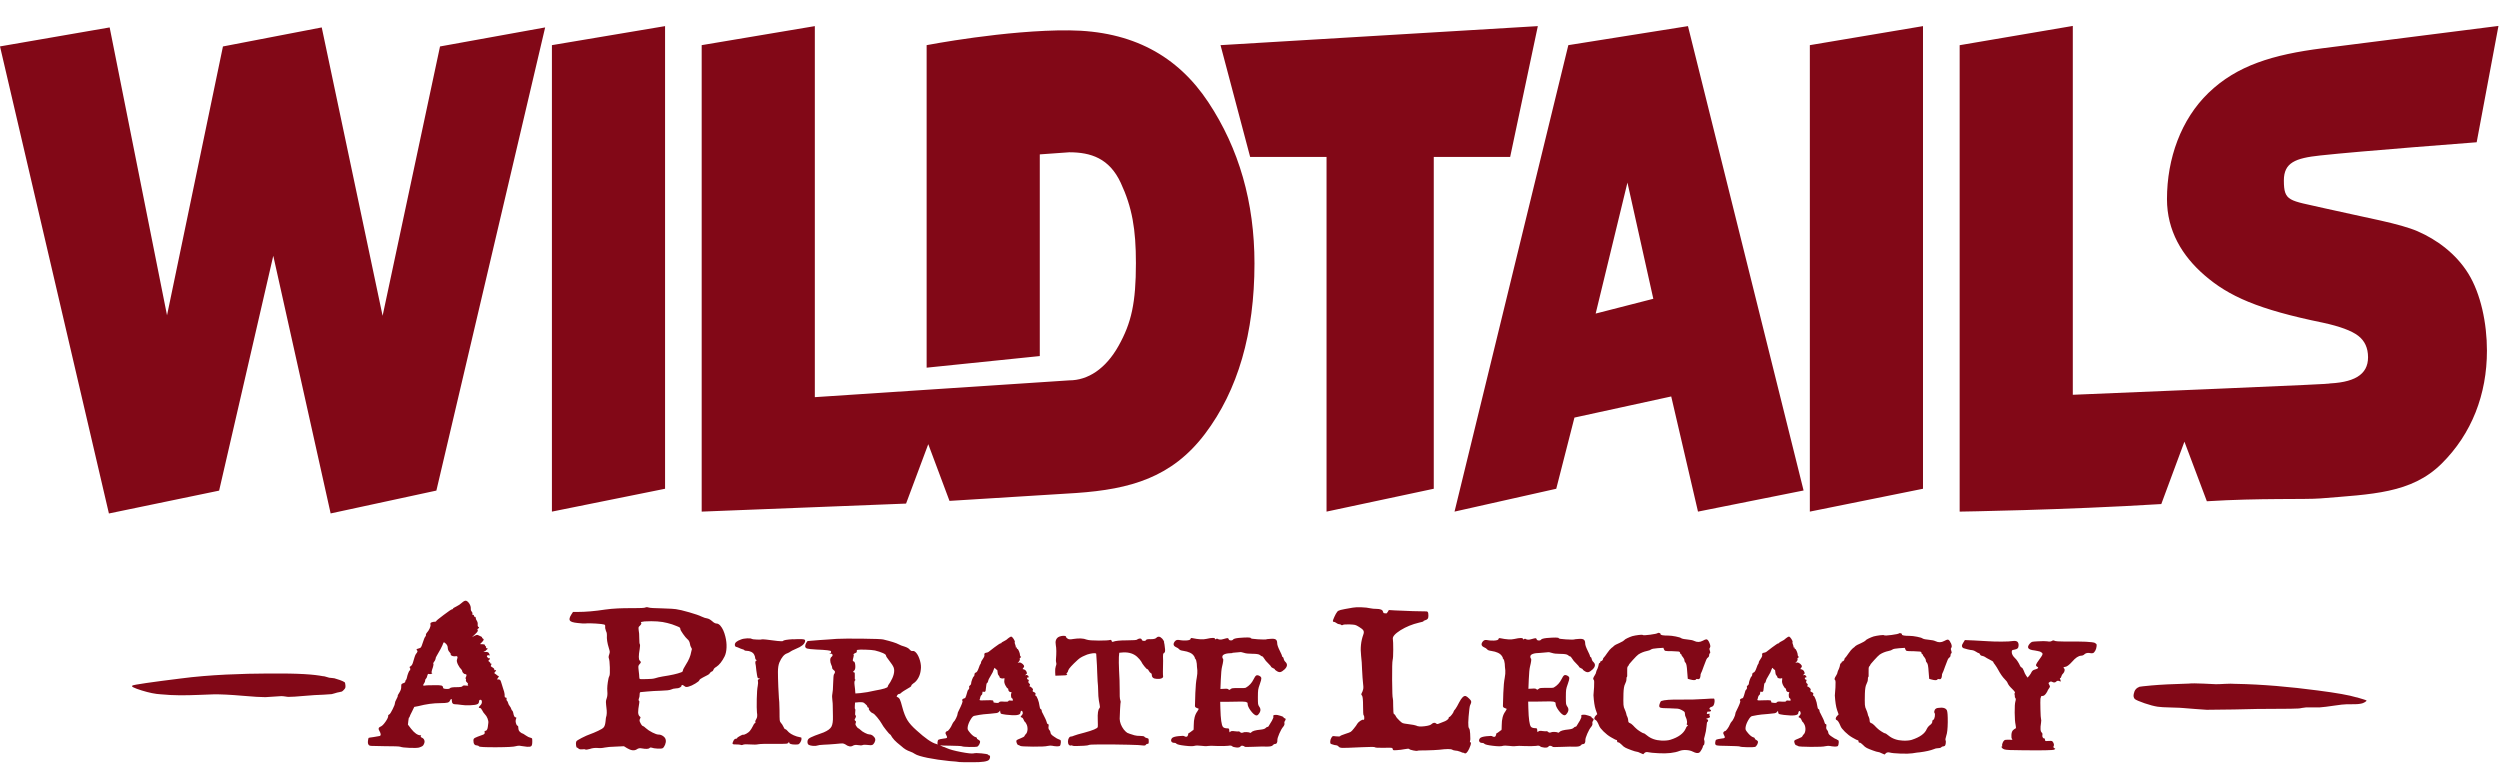 <?xml version="1.0" encoding="UTF-8" standalone="no"?>
<!DOCTYPE svg PUBLIC "-//W3C//DTD SVG 1.1//EN" "http://www.w3.org/Graphics/SVG/1.1/DTD/svg11.dtd">
<svg width="100%" height="100%" viewBox="0 0 536 164" version="1.1" xmlns="http://www.w3.org/2000/svg" xmlns:xlink="http://www.w3.org/1999/xlink" xml:space="preserve" xmlns:serif="http://www.serif.com/" style="fill-rule:evenodd;clip-rule:evenodd;stroke-linejoin:round;stroke-miterlimit:2;">
    <path d="M199.02,95.23L203.57,107.39L230.75,105.7C242.37,104.89 251.25,102.38 258.34,93.03C265.42,83.68 268.96,71.43 268.96,56.49C268.96,43.4 265.66,31.87 259.06,21.91C252.46,11.95 242.74,6.63 229.24,6.51C215.74,6.39 198.67,9.68 198.67,9.68L198.67,78.83L222.93,76.34L222.93,33.1L229.24,32.65C233.87,32.65 237.84,33.93 240.29,39.2C242.74,44.48 243.54,49.14 243.54,56.42C243.54,64.92 242.58,69.22 239.82,74.15C237.06,79.08 233.25,81.55 229.24,81.55L174.7,85.15L174.7,5.6L150.44,9.68L150.44,109.69L194.26,107.97L199.02,95.23ZM142.59,5.6L118.33,9.68L118.33,109.69L142.59,104.79L142.59,5.6ZM412.29,5.6L388.03,9.68L388.03,109.69L412.29,104.79L412.29,5.6ZM82.03,67.7L68.98,5.88L47.8,9.96L35.81,67.6L23.51,5.88L0,9.95L23.35,110.09L46.98,105.19L58.59,54.84L70.89,110.08L93.56,105.18L116.88,5.88L94.34,9.96L82.03,67.71L82.03,67.7ZM333.66,104.79L337.56,89.53L358.31,85L364.05,109.69L386.69,105.16L361.9,5.6L336.25,9.68L311.85,109.69L333.66,104.79ZM348.92,39.13L354.47,64.06L342.11,67.23L348.93,39.12L348.92,39.13ZM518.4,49.612C514.42,47.891 507.71,46.78 498.25,44.624C490.81,42.912 489.66,43.264 489.66,38.683C489.66,34.842 492.17,33.899 497.44,33.334C506.22,32.381 531,30.502 531,30.502L535.67,5.56C535.67,5.56 513.58,8.346 497.9,10.354C487.35,11.705 479.62,14.01 473.5,19.914C467.62,25.587 464.6,33.972 464.6,42.69C464.6,49.474 467.84,54.841 472.62,58.987C477.86,63.541 484.18,66.346 498.04,69.187C501.67,69.974 504.19,70.908 505.6,71.991C507.01,73.074 507.71,74.61 507.71,76.6C507.71,80.394 504.66,82.12 498.56,82.24C508.12,82.04 444.41,84.64 444.41,84.64L444.41,5.56L420.15,9.69L420.15,109.69C420.15,109.69 442.51,109.36 463.38,108.07L468.34,94.69L473.15,107.47C484.55,106.76 494.19,107.13 497.52,106.86C508.49,105.95 516.99,105.83 523.47,99.42C529.95,93.01 533.2,84.55 533.2,75.184C533.2,69.261 531.87,62.976 529.21,58.663C526.55,54.351 522.38,51.343 518.41,49.622L518.4,49.612ZM307.4,104.79L307.4,33.64L323.78,33.64L329.71,5.6L261.68,9.68L268.03,33.64L284.41,33.64L284.41,109.69L307.39,104.79L307.4,104.79ZM73.85,146.25C73.85,146.25 73.7,146.16 73.47,146.04C73.16,145.89 72.68,145.72 71.99,145.52C71.87,145.45 71.62,145.4 71.25,145.37C70.86,145.33 70.63,145.31 70.58,145.3C70.46,145.28 70.27,145.22 69.99,145.13C69.7,145.03 69.46,144.98 69.26,144.97L69.21,144.97C67.33,144.62 64.46,144.34 57.44,144.4C52.24,144.42 44.96,144.64 38.72,145.47C32.91,146.19 28.38,146.82 28.38,147C28.04,147.17 28.73,147.52 30.4,148.04C31.98,148.53 33.33,148.8 34.47,148.86C35.84,148.99 37.2,149.06 38.55,149.07C39.83,149.07 41.26,149.05 42.81,148.98C44.26,148.92 45.22,148.88 45.75,148.87C47.26,148.84 49.45,148.95 52.08,149.18C54.38,149.38 55.93,149.47 56.9,149.47C57.37,149.45 57.99,149.41 58.76,149.35C59.49,149.3 60,149.26 60.3,149.25C60.52,149.25 60.81,149.27 61.17,149.33C61.52,149.39 61.75,149.42 61.89,149.41C62.6,149.41 63.65,149.34 64.96,149.22C66.13,149.11 66.94,149.05 67.44,149.03C67.48,149.03 68.17,149 69.39,148.94C70.55,148.86 71.09,148.82 71.12,148.82C71.26,148.79 71.46,148.73 71.74,148.65C72,148.57 72.18,148.52 72.28,148.49C72.33,148.47 72.49,148.43 72.77,148.39C73.03,148.35 73.21,148.31 73.29,148.27C73.41,148.21 73.56,148.08 73.73,147.89C73.9,147.71 74,147.57 74.03,147.47C74.07,147.33 74.08,147.15 74.06,146.93C74.04,146.61 73.98,146.38 73.89,146.24L73.85,146.25ZM113.72,158.17C113.44,158.11 113.1,157.94 112.7,157.66C112.3,157.38 112.06,157.24 111.98,157.24C111.9,157.24 111.74,157.14 111.51,156.94C111.26,156.74 111.13,156.45 111.13,156.05C111.13,155.91 111.12,155.8 111.09,155.71L111.01,155.58C110.93,155.64 110.84,155.58 110.76,155.41C110.51,154.9 110.48,154.44 110.68,154.01C110.74,153.87 110.69,153.8 110.55,153.8C110.32,153.8 110.15,153.48 110.04,152.83C109.96,152.52 109.88,152.36 109.83,152.36C109.78,152.36 109.7,152.25 109.62,152.02C109.59,151.85 109.48,151.64 109.28,151.38C109.11,151.18 109,150.96 108.94,150.72C108.88,150.48 108.8,150.32 108.69,150.23C108.58,150.12 108.55,149.98 108.61,149.81C108.64,149.64 108.58,149.56 108.44,149.56C108.33,149.56 108.26,149.52 108.23,149.45C108.2,149.38 108.19,149.17 108.19,148.84C108.16,148.53 108.05,148.11 107.85,147.57C107.74,147.26 107.64,146.93 107.55,146.6C107.44,146.2 107.34,145.95 107.27,145.84C107.2,145.73 107.06,145.67 106.87,145.67L106.53,145.67L106.78,145.33C106.95,145.1 106.99,144.98 106.91,144.95C106.8,144.92 106.68,144.87 106.57,144.78C106.51,144.7 106.39,144.6 106.19,144.48C106.05,144.4 105.98,144.33 105.98,144.29C105.98,144.25 106.04,144.17 106.15,144.06C106.29,143.89 106.36,143.78 106.36,143.72C106.39,143.66 106.33,143.65 106.19,143.68C106.05,143.74 105.98,143.69 105.98,143.55C105.98,143.41 105.91,143.3 105.77,143.21C105.49,143.04 105.32,142.93 105.26,142.87C105.2,142.81 105.22,142.72 105.3,142.57C105.41,142.37 105.4,142.27 105.26,142.27C105.18,142.27 105.12,142.24 105.09,142.19C105.15,142.13 105.09,142.04 104.92,141.89C104.78,141.81 104.71,141.74 104.71,141.7C104.71,141.66 104.75,141.59 104.84,141.51C105.01,141.37 105.08,141.26 105.05,141.17C105.05,141.11 105.01,141.11 104.92,141.15C104.84,141.19 104.71,141.13 104.54,140.96C104.37,140.79 104.34,140.65 104.46,140.54C104.6,140.46 104.73,140.44 104.84,140.5C104.92,140.53 104.98,140.54 105.01,140.52C105.04,140.51 105.02,140.46 104.97,140.37C104.89,140.12 104.79,139.95 104.67,139.88C104.56,139.81 104.39,139.77 104.16,139.77L103.65,139.77L104.12,139.52C104.18,139.46 104.23,139.41 104.29,139.35C104.63,139.1 104.64,138.97 104.33,138.97C104.19,138.97 104.15,138.93 104.2,138.84C104.26,138.73 104.23,138.63 104.12,138.54C104.01,138.48 103.95,138.4 103.95,138.29C103.95,138.18 103.78,138.12 103.44,138.12C103.1,138.12 102.93,138.11 102.93,138.08L103.35,137.66C103.75,137.27 103.8,137.01 103.52,136.9C103.41,136.84 103.35,136.77 103.35,136.67C103.35,136.57 103.17,136.45 102.8,136.31C102.55,136.17 102.37,136.11 102.27,136.12C102.17,136.13 101.99,136.2 101.74,136.31L101.19,136.61L101.91,135.93C102.36,135.51 102.53,135.23 102.42,135.1C102.31,134.97 102.35,134.85 102.55,134.74C102.75,134.63 102.77,134.53 102.61,134.44C102.45,134.36 102.39,134.17 102.42,133.89C102.45,133.61 102.39,133.35 102.25,133.13C102.08,132.88 102,132.66 102,132.49C102,132.32 101.94,132.24 101.81,132.24C101.68,132.24 101.62,132.17 101.62,132.03C101.62,131.89 101.55,131.82 101.41,131.82C101.27,131.82 101.23,131.75 101.28,131.61C101.34,131.47 101.29,131.31 101.15,131.14C100.98,130.97 100.91,130.72 100.94,130.38C100.94,130.04 100.81,129.69 100.56,129.32C100.31,128.98 100.07,128.81 99.86,128.79C99.65,128.78 99.37,128.92 99.03,129.23C98.69,129.54 98.3,129.81 97.84,130.03C97.36,130.26 97.12,130.41 97.12,130.5C97.12,130.59 97.06,130.63 96.93,130.63C96.8,130.63 96.2,131.03 95.13,131.84C94.06,132.64 93.52,133.09 93.52,133.17C93.52,133.25 93.42,133.3 93.22,133.3C92.99,133.3 92.77,133.34 92.54,133.43C92.31,133.51 92.23,133.67 92.29,133.9C92.35,134.07 92.29,134.34 92.12,134.73C91.95,135.11 91.75,135.41 91.53,135.64C91.36,135.84 91.29,135.99 91.32,136.11C91.35,136.22 91.31,136.35 91.19,136.49C91.05,136.63 90.87,137.07 90.64,137.8C90.47,138.34 90.34,138.66 90.26,138.77C90.18,138.88 90.02,138.97 89.79,139.02C89.31,139.13 89.18,139.27 89.41,139.44C89.61,139.55 89.52,139.82 89.16,140.24C89.02,140.44 88.81,141.06 88.52,142.1C88.41,142.47 88.24,142.72 88.01,142.86C87.78,142.97 87.73,143.06 87.84,143.11C87.9,143.14 87.93,143.2 87.95,143.3C87.96,143.4 87.96,143.5 87.95,143.6C87.94,143.7 87.9,143.75 87.84,143.75C87.78,143.75 87.68,143.93 87.54,144.28C87.4,144.63 87.3,144.96 87.24,145.28C87.18,145.56 87.11,145.73 87.03,145.79C86.95,145.85 86.9,145.95 86.9,146.09C86.9,146.26 86.76,146.39 86.48,146.47C86.25,146.55 86.12,146.63 86.08,146.7C86.04,146.77 86.02,146.95 86.02,147.23C86.05,147.6 85.92,148.01 85.64,148.46C85.36,148.91 85.23,149.15 85.26,149.18C85.32,149.24 85.23,149.47 85.01,149.88C84.78,150.29 84.67,150.58 84.67,150.75C84.67,150.98 84.51,151.41 84.18,152.06C83.86,152.71 83.62,153.08 83.48,153.16C83.28,153.24 83.2,153.34 83.23,153.46C83.26,153.71 83.07,154.14 82.66,154.73C82.25,155.32 81.89,155.68 81.58,155.79C81.13,155.96 81.06,156.28 81.37,156.76C81.54,157.04 81.62,157.28 81.62,157.48C81.62,157.65 81.54,157.76 81.39,157.8C81.23,157.84 80.79,157.92 80.06,158.03C79.41,158.11 79.07,158.17 79.04,158.2C78.98,158.26 78.93,158.48 78.89,158.86C78.85,159.24 78.89,159.52 79.04,159.69C79.12,159.83 79.33,159.91 79.65,159.92C79.97,159.93 80.88,159.96 82.38,159.98C84.47,159.98 85.63,160.02 85.85,160.11C86.13,160.22 86.77,160.3 87.78,160.34C88.78,160.38 89.47,160.36 89.83,160.28C90.17,160.17 90.42,160.06 90.57,159.96C90.72,159.86 90.85,159.68 90.93,159.43C91.04,159.18 91.06,158.93 90.97,158.69C90.89,158.45 90.72,158.27 90.46,158.16C90.21,158.05 90.13,157.93 90.23,157.82C90.33,157.71 90.31,157.65 90.17,157.65C89.55,157.65 88.87,157.18 88.14,156.25L87.46,155.36L87.54,154.6C87.6,154.09 87.65,153.84 87.71,153.84C87.79,153.78 87.84,153.71 87.84,153.63C87.84,153.55 88.01,153.18 88.35,152.53L88.82,151.56L89.71,151.39C91.32,150.97 92.9,150.75 94.45,150.75C95.18,150.75 95.68,150.71 95.95,150.64C96.22,150.57 96.39,150.42 96.48,150.2C96.59,149.97 96.68,149.86 96.76,149.86C96.84,149.86 96.87,149.97 96.87,150.2C96.87,150.77 97.14,151.03 97.67,151C97.87,151 98.29,151.04 98.94,151.13C99.42,151.21 100.03,151.24 100.78,151.21C101.53,151.18 102.03,151.11 102.28,151C102.53,150.92 102.68,150.73 102.7,150.45C102.7,150.17 102.8,150.03 103,150.03C103.2,150.03 103.3,150.17 103.32,150.45C103.33,150.73 103.23,150.99 103,151.21C102.58,151.61 102.55,151.8 102.92,151.8C103.06,151.8 103.22,151.97 103.39,152.31C103.56,152.65 103.74,152.92 103.94,153.11C104.19,153.36 104.39,153.68 104.53,154.04C104.67,154.41 104.73,154.72 104.7,154.97C104.67,155.28 104.65,155.44 104.64,155.44C104.63,155.44 104.6,155.6 104.58,155.91C104.5,156.45 104.3,156.71 103.99,156.71C103.88,156.71 103.85,156.81 103.91,157.01C103.97,157.21 103.88,157.36 103.66,157.48C103.46,157.54 103.04,157.69 102.39,157.95C101.97,158.12 101.71,158.25 101.63,158.33C101.55,158.41 101.5,158.56 101.5,158.75C101.5,159.46 101.74,159.81 102.22,159.81C102.47,159.84 102.63,159.91 102.69,160.02C102.77,160.16 104.01,160.22 106.4,160.21C108.79,160.2 110.19,160.12 110.61,159.98C111.01,159.87 111.39,159.85 111.75,159.94C112.06,160 112.48,160.05 113.02,160.11C113.47,160.14 113.77,160.09 113.91,159.96C114.05,159.83 114.12,159.52 114.12,159.01C114.12,158.64 114.11,158.42 114.08,158.35C114.05,158.28 113.94,158.22 113.74,158.16L113.72,158.17ZM99.92,146.99C99.44,146.93 99.19,146.98 99.16,147.12C99.1,147.26 98.67,147.33 97.87,147.33C97.07,147.33 96.61,147.4 96.49,147.54C96.38,147.68 96.1,147.74 95.66,147.71C95.22,147.68 95,147.6 95,147.46C95,147.21 94.87,147.04 94.6,146.97C94.33,146.9 93.76,146.88 92.89,146.91C91.79,146.91 91.15,146.94 90.98,146.99C90.95,147.02 90.92,147.03 90.9,147.03C90.67,147 90.69,146.82 90.94,146.48C91.08,146.28 91.15,146.09 91.15,145.91C91.15,145.73 91.22,145.58 91.36,145.47C91.47,145.36 91.56,145.16 91.61,144.88C91.67,144.68 91.72,144.56 91.76,144.52C91.8,144.48 91.88,144.47 91.99,144.5C92.22,144.56 92.41,144.53 92.58,144.42C92.72,144.34 92.73,144.29 92.62,144.29C92.45,144.29 92.52,143.87 92.83,143.02C92.94,142.63 92.97,142.38 92.91,142.3C92.85,142.22 92.91,142.08 93.06,141.9C93.21,141.72 93.32,141.51 93.38,141.29C93.38,141.09 93.46,140.87 93.63,140.61C93.86,140.24 94.13,139.76 94.46,139.15C94.78,138.54 94.97,138.13 95.03,137.9C95.09,137.76 95.14,137.7 95.2,137.71C95.26,137.72 95.4,137.83 95.62,138.03C95.87,138.28 96,138.58 96,138.92C96.03,139.29 96.15,139.58 96.38,139.81C96.61,140.06 96.69,140.23 96.63,140.32C96.6,140.38 96.63,140.44 96.74,140.51C96.84,140.58 96.97,140.64 97.14,140.68C97.31,140.72 97.46,140.73 97.61,140.7C97.84,140.64 97.98,140.67 98.05,140.78C98.12,140.89 98.1,141.09 97.99,141.37C97.88,141.62 97.95,142.01 98.2,142.51C98.45,142.99 98.67,143.3 98.84,143.44C99.01,143.61 99.09,143.75 99.09,143.86C99.09,144 99.17,144.15 99.32,144.3C99.47,144.46 99.61,144.53 99.72,144.53C100.03,144.53 100.1,144.71 99.93,145.08C99.79,145.33 99.76,145.48 99.85,145.5C99.93,145.58 99.95,145.7 99.89,145.84C99.86,146.01 99.94,146.16 100.12,146.31C100.3,146.45 100.37,146.56 100.31,146.65C100.25,146.76 100.28,146.86 100.39,146.95C100.42,147.01 100.25,147.02 99.88,146.99L99.92,146.99ZM154.46,134.16C154.18,133.85 153.91,133.69 153.66,133.69C153.38,133.69 153.05,133.52 152.69,133.18C152.29,132.84 151.94,132.64 151.63,132.59C151.32,132.56 150.9,132.42 150.36,132.17C149.91,131.94 149.05,131.65 147.78,131.28C146.51,130.91 145.55,130.69 144.9,130.6C144.65,130.54 143.64,130.49 141.89,130.43C140.31,130.4 139.38,130.35 139.1,130.26C138.76,130.15 138.51,130.15 138.34,130.26C138.17,130.34 137.31,130.39 135.76,130.39C133.39,130.36 131.38,130.46 129.75,130.69C127.55,131.03 125.57,131.2 123.82,131.2L122.85,131.2L122.47,131.79C122.1,132.38 122.01,132.81 122.19,133.06C122.37,133.31 122.92,133.48 123.82,133.57C124.64,133.68 125.3,133.71 125.81,133.65C126.18,133.62 126.83,133.64 127.76,133.69C128.69,133.75 129.28,133.82 129.54,133.9C129.71,133.96 129.78,134.1 129.75,134.32C129.72,134.57 129.75,134.79 129.83,134.96C129.83,135.02 129.86,135.12 129.91,135.26C129.97,135.4 130.01,135.5 130.04,135.56C130.1,135.76 130.12,135.97 130.12,136.2C130.06,136.96 130.2,137.88 130.54,138.95C130.65,139.32 130.72,139.57 130.73,139.71C130.74,139.85 130.71,140.05 130.62,140.3C130.48,140.67 130.45,140.95 130.54,141.15C130.65,141.43 130.72,142.07 130.75,143.08C130.78,144.08 130.75,144.68 130.67,144.88C130.56,145.11 130.49,145.3 130.46,145.47C130.23,146.6 130.15,147.5 130.21,148.18C130.27,148.8 130.22,149.31 130.08,149.7C129.97,149.98 129.91,150.25 129.91,150.5C129.91,150.75 129.97,151.36 130.08,152.32C130.11,152.72 130.09,153.07 130.04,153.38C129.93,153.69 129.86,154.11 129.83,154.65C129.77,155.24 129.65,155.66 129.47,155.9C129.29,156.14 128.88,156.4 128.26,156.68C127.53,157.02 126.99,157.25 126.65,157.36C126.08,157.56 125.44,157.84 124.72,158.21C124,158.58 123.61,158.83 123.56,158.97C123.48,159.14 123.45,159.4 123.5,159.75C123.54,160.1 123.61,160.28 123.69,160.28C123.77,160.28 123.89,160.35 124.03,160.49C124.17,160.63 124.42,160.69 124.79,160.66C125.16,160.6 125.4,160.62 125.51,160.7C125.65,160.76 125.98,160.71 126.48,160.57C126.96,160.4 127.48,160.33 128.05,160.36C128.61,160.42 129.14,160.39 129.62,160.28C130.13,160.17 130.95,160.1 132.08,160.07L133.77,159.99L134.45,160.41C135.3,160.92 135.99,161 136.52,160.66C136.83,160.43 137.18,160.36 137.58,160.45C138.51,160.62 139.08,160.59 139.27,160.37C139.38,160.26 139.52,160.23 139.69,160.29C139.97,160.4 140.4,160.47 140.96,160.5C141.52,160.53 141.89,160.5 142.06,160.42C142.26,160.31 142.43,160.06 142.59,159.68C142.74,159.3 142.79,158.97 142.74,158.68C142.71,158.37 142.53,158.09 142.21,157.85C141.89,157.61 141.54,157.49 141.17,157.49C140.89,157.49 140.46,157.34 139.88,157.05C139.3,156.75 138.84,156.45 138.5,156.14C138.16,155.83 137.95,155.67 137.86,155.67C137.69,155.67 137.46,155.36 137.18,154.74C137.1,154.51 137.11,154.3 137.22,154.1C137.3,153.96 137.34,153.86 137.33,153.8C137.32,153.74 137.24,153.66 137.1,153.55C136.93,153.38 136.84,153.11 136.82,152.75C136.81,152.38 136.88,151.72 137.05,150.76C137.11,150.48 137.09,150.3 136.99,150.23C136.89,150.16 136.88,150.01 136.97,149.79C137.08,149.56 137.14,149.27 137.14,148.9C137.14,148.56 137.21,148.39 137.35,148.39C137.55,148.39 138.01,148.35 138.75,148.26C139.62,148.18 140.61,148.12 141.71,148.09C142.84,148.06 143.56,147.98 143.87,147.84C144.15,147.7 144.51,147.61 144.93,147.59C145.27,147.59 145.55,147.53 145.78,147.4C146.01,147.27 146.12,147.14 146.12,147C146.12,146.75 146.36,146.8 146.84,147.17C146.98,147.31 147.25,147.33 147.64,147.21C148.06,147.1 148.54,146.88 149.08,146.55C149.62,146.23 149.9,145.99 149.93,145.85C149.99,145.68 150.24,145.48 150.69,145.26C151.06,145.06 151.41,144.88 151.75,144.71C151.98,144.6 152.13,144.46 152.22,144.29C152.33,144.12 152.47,144.01 152.62,143.97C152.77,143.93 152.9,143.79 152.98,143.57C153.04,143.37 153.23,143.17 153.57,142.98C154.22,142.56 154.81,141.81 155.35,140.74C155.6,140.23 155.74,139.59 155.77,138.81C155.8,138.03 155.71,137.26 155.52,136.5C155.27,135.46 154.91,134.68 154.46,134.17L154.46,134.16ZM148.32,139.24C148.29,139.3 148.25,139.48 148.19,139.79C148.05,140.64 147.67,141.54 147.05,142.5C146.63,143.18 146.41,143.6 146.41,143.77C146.41,143.94 146.28,144.07 146.03,144.15C145.24,144.46 143.91,144.76 142.05,145.04C141.4,145.15 140.86,145.28 140.44,145.42C140.07,145.53 139.51,145.59 138.75,145.59C137.85,145.62 137.34,145.62 137.23,145.59C137.12,145.56 137.06,145.42 137.06,145.17C137.06,144.94 137.02,144.48 136.93,143.77C136.87,143.29 136.85,142.99 136.87,142.86C136.88,142.73 136.96,142.58 137.1,142.42C137.3,142.22 137.4,142.07 137.4,141.98C137.4,141.89 137.32,141.76 137.15,141.62C136.9,141.39 136.9,140.58 137.15,139.16C137.23,138.6 137.25,138.26 137.19,138.14C137.11,138.06 137.06,137.63 137.06,136.87C137.06,136.11 137.02,135.49 136.93,135.09C136.9,134.81 136.89,134.62 136.91,134.52C136.92,134.42 137.02,134.3 137.19,134.16C137.53,133.82 137.6,133.6 137.4,133.48C137.37,133.37 137.64,133.28 138.2,133.23C140.18,133.12 141.8,133.23 143.07,133.57C143.78,133.74 144.42,133.95 145.02,134.21C145.39,134.35 145.62,134.46 145.72,134.53C145.82,134.6 145.87,134.72 145.87,134.89C145.87,135.03 146.06,135.37 146.44,135.91C146.82,136.45 147.12,136.81 147.35,137.01C147.66,137.24 147.86,137.6 147.94,138.11C147.97,138.36 148.05,138.6 148.19,138.83C148.33,139.03 148.37,139.17 148.32,139.25L148.32,139.24ZM170.09,137.04C168.71,137.12 167.97,137.25 167.89,137.42C167.81,137.5 167.4,137.5 166.66,137.42C164.57,137.14 163.46,137.02 163.31,137.08C163.23,137.14 162.87,137.15 162.25,137.12C161.63,137.09 161.28,137.05 161.19,136.99C161.08,136.88 160.75,136.84 160.19,136.86C159.64,136.89 159.19,136.97 158.86,137.11C157.98,137.42 157.55,137.79 157.55,138.21C157.55,138.46 157.63,138.62 157.8,138.68C157.83,138.68 157.92,138.71 158.08,138.76C158.23,138.82 158.34,138.86 158.4,138.89C158.68,139.03 158.94,139.13 159.16,139.19C159.41,139.25 159.56,139.32 159.6,139.4C159.64,139.48 159.79,139.53 160.04,139.53C160.41,139.53 160.75,139.61 161.06,139.76C161.37,139.92 161.58,140.12 161.7,140.37C161.84,140.65 161.91,140.89 161.91,141.09C161.91,141.26 161.98,141.39 162.12,141.47C162.29,141.55 162.29,141.61 162.12,141.64C161.98,141.72 161.92,141.91 161.95,142.19C162.01,142.39 162.08,142.91 162.16,143.76C162.27,144.58 162.36,145.07 162.41,145.22C162.47,145.38 162.58,145.45 162.75,145.45C162.83,145.45 162.89,145.46 162.92,145.49C162.92,145.52 162.85,145.56 162.71,145.62C162.51,145.68 162.44,145.82 162.5,146.04C162.56,146.24 162.54,146.58 162.46,147.06C162.35,147.57 162.28,148.51 162.25,149.88C162.22,151.25 162.24,152.2 162.29,152.74C162.4,153.36 162.36,153.83 162.16,154.14C161.96,154.45 161.89,154.66 161.95,154.78C162.01,154.92 161.98,155.01 161.87,155.03C161.73,155.09 161.57,155.31 161.4,155.71C161.2,156.11 160.99,156.44 160.76,156.73C160.59,156.93 160.34,157.12 160.02,157.3C159.7,157.48 159.46,157.56 159.32,157.53C159.24,157.5 159,157.59 158.62,157.81C158.24,158.02 158.05,158.16 158.05,158.21C158.05,158.32 157.97,158.38 157.8,158.38C157.57,158.38 157.38,158.54 157.23,158.87C157.07,159.19 157.02,159.4 157.08,159.48C157.16,159.59 157.43,159.63 157.88,159.61C158.3,159.61 158.6,159.64 158.77,159.69C158.94,159.77 159.14,159.76 159.36,159.65C159.61,159.57 160.11,159.55 160.84,159.61C161.63,159.67 162.21,159.65 162.58,159.57C163,159.49 164.16,159.46 166.05,159.49C167.49,159.49 168.34,159.48 168.59,159.45C168.84,159.42 169,159.34 169.06,159.2C169.14,159 169.19,158.99 169.19,159.16C169.19,159.47 169.63,159.63 170.5,159.63C170.87,159.63 171.1,159.61 171.2,159.57C171.3,159.53 171.42,159.41 171.56,159.21C171.81,158.81 171.9,158.48 171.81,158.19C171.81,158.11 171.78,158.08 171.73,158.11C171.65,158.11 171.35,158.04 170.84,157.9C169.88,157.59 169.19,157.17 168.77,156.63C168.6,156.43 168.46,156.33 168.35,156.33C168.24,156.33 168.11,156.16 167.97,155.82C167.8,155.45 167.62,155.17 167.42,154.97C167.28,154.83 167.19,154.63 167.17,154.38C167.14,154.13 167.13,153.43 167.13,152.31C167.1,150.81 167.06,149.94 167,149.68C166.97,149.48 166.93,148.68 166.87,147.27C166.81,145.86 166.79,144.79 166.79,144.05C166.79,143.23 166.89,142.57 167.09,142.06C167.57,140.93 168.13,140.27 168.78,140.07C169.12,139.93 169.33,139.82 169.42,139.73C169.53,139.62 169.96,139.41 170.69,139.09C171.82,138.64 172.45,138.13 172.6,137.57C172.66,137.37 172.63,137.23 172.52,137.15C172.29,137.01 171.49,136.98 170.11,137.07L170.09,137.04ZM227.09,158.55C226.81,158.47 226.43,158.25 225.95,157.91C225.47,157.6 225.23,157.32 225.23,157.06C225.2,156.83 225.12,156.65 224.98,156.51C224.81,156.34 224.75,156.09 224.81,155.75C224.87,155.41 224.82,155.24 224.68,155.24C224.57,155.24 224.48,155.13 224.43,154.9C224.35,154.53 224.06,153.9 223.58,152.99C223.41,152.74 223.33,152.51 223.33,152.31C223.33,152.17 223.26,152.07 223.12,152.01C223.01,151.98 222.92,151.76 222.87,151.33C222.81,150.85 222.69,150.38 222.51,149.91C222.33,149.44 222.18,149.2 222.07,149.17C221.93,149.11 221.9,149.03 221.99,148.92C222.13,148.69 221.99,148.5 221.57,148.33C221.4,148.27 221.36,148.16 221.44,147.99C221.52,147.85 221.46,147.68 221.25,147.48C221.04,147.28 220.88,147.18 220.78,147.18C220.68,147.18 220.69,147.1 220.8,146.93C220.88,146.79 220.83,146.65 220.63,146.51C220.46,146.34 220.43,146.16 220.55,145.96L220.59,145.75C220.59,145.75 220.51,145.77 220.42,145.73C220.34,145.69 220.27,145.62 220.23,145.54C220.19,145.46 220.18,145.39 220.21,145.33C220.27,145.25 220.34,145.22 220.42,145.25C220.48,145.31 220.5,145.31 220.5,145.25C220.58,145.11 220.54,144.97 220.37,144.83C220.23,144.72 220.09,144.69 219.95,144.75C219.87,144.78 219.82,144.79 219.8,144.77C219.79,144.76 219.85,144.69 219.99,144.58C220.22,144.38 220.26,144.24 220.12,144.16C220.01,144.08 219.98,144.03 220.04,144.03C220.12,144.03 220.12,143.99 220.04,143.9C219.81,143.62 219.57,143.48 219.32,143.48C219.24,143.48 219.25,143.4 219.36,143.23C219.56,143.06 219.61,142.88 219.53,142.68C219.39,142.45 219.2,142.28 218.96,142.15C218.72,142.02 218.52,142 218.35,142.09C218.27,142.12 218.22,142.13 218.2,142.11C218.19,142.1 218.26,142.02 218.43,141.88C218.63,141.63 218.7,141.44 218.64,141.33C218.58,141.19 218.64,141.08 218.81,140.99C218.95,140.88 218.96,140.81 218.85,140.78C218.74,140.72 218.68,140.6 218.68,140.4C218.68,140.2 218.61,139.94 218.47,139.62C218.33,139.3 218.22,139.13 218.13,139.13C218.04,139.13 218,139.06 218,138.92C218,138.81 217.96,138.77 217.87,138.79C217.84,138.82 217.81,138.83 217.79,138.81C217.76,138.8 217.76,138.76 217.79,138.7C217.79,138.59 217.75,138.42 217.66,138.19C217.55,137.94 217.52,137.75 217.58,137.64C217.61,137.53 217.52,137.32 217.33,137C217.13,136.69 216.96,136.52 216.82,136.49C216.68,136.49 216.47,136.6 216.18,136.83C215.9,137.11 215.59,137.32 215.25,137.47C214.88,137.64 214.7,137.77 214.7,137.85C214.7,137.91 214.64,137.93 214.53,137.93C214.42,137.93 213.96,138.23 213.17,138.82C212.49,139.36 212.08,139.67 211.94,139.77C211.8,139.87 211.6,139.93 211.35,139.96C211.1,140.02 211,140.16 211.05,140.38C211.11,140.58 211.01,140.86 210.75,141.23C210.47,141.63 210.33,141.89 210.33,142.03C210.33,142.17 210.29,142.28 210.2,142.37C210.14,142.4 210.02,142.69 209.82,143.26C209.62,143.83 209.42,144.14 209.23,144.19C209.03,144.25 208.93,144.39 208.93,144.61C208.93,144.83 208.87,144.98 208.76,145.03C208.68,145.09 208.56,145.31 208.42,145.69C208.28,146.07 208.21,146.35 208.21,146.52C208.21,146.69 208.13,146.84 207.96,146.96C207.79,147.08 207.73,147.22 207.79,147.36C207.85,147.5 207.8,147.66 207.66,147.83C207.52,147.97 207.45,148.07 207.45,148.13C207.45,148.19 207.35,148.53 207.15,149.15C207.04,149.52 206.93,149.7 206.83,149.7C206.73,149.7 206.6,149.76 206.43,149.87C206.26,150.01 206.23,150.14 206.35,150.25C206.46,150.39 206.19,151.1 205.55,152.37C205.38,152.68 205.3,152.91 205.3,153.07C205.3,153.23 205.2,153.51 205,153.94C204.8,154.36 204.63,154.63 204.49,154.74C204.38,154.85 204.25,155.06 204.11,155.38C204,155.66 203.83,155.96 203.6,156.27C203.37,156.58 203.21,156.74 203.11,156.74C203.01,156.74 202.9,156.81 202.79,156.95C202.68,157.09 202.69,157.27 202.83,157.5C203.03,157.84 203.09,158.06 203.02,158.16C202.95,158.26 202.72,158.32 202.32,158.35C201.73,158.43 201.37,158.51 201.24,158.58C201.11,158.65 201.03,158.81 201.01,159.07C200.96,159.32 200.98,159.49 201.06,159.62C200.94,159.58 200.82,159.53 200.68,159.49C199.75,159.24 198.36,158.28 196.53,156.61C195.63,155.82 194.96,155.08 194.54,154.39C194.12,153.7 193.75,152.76 193.44,151.57C193.24,150.78 193.07,150.24 192.93,149.96C192.79,149.68 192.58,149.49 192.29,149.41C192.23,149.38 192.23,149.31 192.29,149.2C192.43,148.92 192.6,148.78 192.8,148.78C192.91,148.78 193.03,148.72 193.14,148.61C193.31,148.41 193.96,147.99 195.09,147.34C195.29,147.23 195.39,147.11 195.39,147C195.39,146.89 195.53,146.73 195.81,146.53C196.23,146.28 196.59,145.88 196.89,145.34C197.19,144.8 197.36,144.21 197.42,143.56C197.5,143 197.45,142.36 197.25,141.65C197.05,140.97 196.81,140.44 196.51,140.06C196.21,139.68 195.94,139.52 195.68,139.57C195.48,139.63 195.27,139.53 195.04,139.27C194.84,139.02 194.47,138.8 193.94,138.63C193.43,138.49 193.02,138.33 192.71,138.16C192.14,137.85 191.03,137.5 189.36,137.1C188.99,137.02 187.51,136.96 184.91,136.93C182.31,136.9 180.48,136.92 179.41,136.97C179.18,137 178.61,137.04 177.67,137.1C176.74,137.16 176.07,137.2 175.68,137.23L173.14,137.44L172.84,137.86C172.7,138.14 172.63,138.37 172.63,138.54C172.63,138.79 172.77,138.96 173.05,139.05C173.33,139.13 174,139.21 175.04,139.26C177.13,139.34 178.17,139.47 178.17,139.64L178.17,139.89C178.17,139.97 178.09,140.03 177.92,140.06C177.86,140.06 177.84,140.07 177.84,140.1C177.84,140.13 177.91,140.14 178.05,140.14C178.3,140.14 178.45,140.22 178.49,140.37C178.53,140.53 178.47,140.67 178.3,140.81C178.1,140.95 178,141.19 178,141.53C178,141.87 178.07,142.19 178.21,142.5C178.35,142.78 178.42,143.01 178.42,143.18C178.42,143.35 178.52,143.5 178.72,143.65C179.09,143.88 179.12,144.19 178.8,144.58C178.72,144.69 178.66,145.31 178.63,146.44C178.6,147.6 178.55,148.36 178.46,148.73C178.38,149.13 178.38,149.59 178.46,150.13C178.52,150.61 178.54,150.98 178.54,151.23C178.54,151.99 178.55,152.78 178.58,153.6C178.61,154.62 178.5,155.35 178.26,155.8C178.02,156.25 177.46,156.66 176.59,157.03C175.88,157.28 175.26,157.51 174.73,157.71C174.02,157.99 173.58,158.21 173.4,158.37C173.22,158.53 173.12,158.76 173.12,159.07C173.12,159.38 173.22,159.59 173.42,159.71C173.65,159.82 173.96,159.89 174.35,159.92C174.74,159.95 175.04,159.92 175.24,159.84C175.44,159.76 175.88,159.7 176.55,159.67C177.28,159.64 178.16,159.59 179.18,159.5C179.97,159.42 180.46,159.38 180.64,159.39C180.82,159.4 181.01,159.47 181.21,159.58C181.86,160.06 182.41,160.16 182.86,159.88C183.14,159.71 183.51,159.67 183.96,159.75C184.44,159.83 184.76,159.83 184.93,159.75C185.13,159.67 185.47,159.65 185.95,159.71C186.46,159.79 186.81,159.79 187.01,159.71C187.18,159.65 187.33,159.49 187.48,159.22C187.62,158.95 187.68,158.71 187.65,158.48C187.62,158.25 187.47,158.03 187.21,157.8C186.94,157.57 186.67,157.46 186.38,157.46C186.18,157.46 185.87,157.35 185.45,157.14C185.03,156.93 184.7,156.71 184.48,156.48C184.23,156.25 184.07,156.14 184.01,156.14C183.95,156.14 183.85,156.03 183.69,155.82C183.53,155.61 183.44,155.45 183.41,155.33C183.41,155.19 183.44,155.05 183.49,154.91C183.57,154.77 183.53,154.64 183.36,154.53C183.28,154.45 183.23,154.38 183.23,154.32C183.23,154.26 183.29,154.14 183.4,153.94C183.54,153.66 183.55,153.47 183.44,153.39C183.33,153.31 183.3,153.07 183.36,152.67C183.42,152.28 183.4,152.05 183.32,151.99C183.26,151.96 183.25,151.72 183.28,151.27L183.32,150.63L184.21,150.55C184.61,150.55 184.87,150.56 185.01,150.59C185.15,150.62 185.32,150.73 185.52,150.93C185.8,151.16 185.94,151.33 185.94,151.44C185.94,151.58 186.01,151.67 186.15,151.69C186.29,151.75 186.33,151.82 186.28,151.9C186.22,152.01 186.3,152.2 186.51,152.45C186.72,152.7 186.93,152.86 187.12,152.92C187.32,152.98 187.63,153.26 188.05,153.77C188.47,154.28 188.81,154.76 189.07,155.21C189.18,155.46 189.49,155.9 189.98,156.52C190.47,157.14 190.75,157.45 190.81,157.45C190.89,157.45 191.05,157.66 191.28,158.09C191.56,158.49 191.92,158.87 192.34,159.23C192.85,159.65 193.17,159.92 193.31,160.03C193.85,160.54 194.45,160.9 195.13,161.13C195.53,161.27 195.86,161.44 196.15,161.64C196.57,161.92 197.49,162.2 198.9,162.49C200.31,162.77 201.86,163 203.56,163.17C204.72,163.25 205.42,163.32 205.68,163.38C205.96,163.41 206.87,163.42 208.39,163.42C210.56,163.45 211.79,163.26 212.07,162.87C212.15,162.76 212.21,162.63 212.24,162.49C212.27,162.35 212.28,162.23 212.26,162.13C212.25,162.03 212.21,161.98 212.15,161.98C212.04,161.98 211.92,161.91 211.81,161.77C211.7,161.69 211.23,161.6 210.41,161.52C209.59,161.44 209.04,161.44 208.76,161.52C208.39,161.6 207.5,161.52 206.07,161.24C204.64,160.97 203.59,160.68 202.92,160.37C202.55,160.2 202.33,160.12 202.24,160.12C202.21,160.12 202.03,160.04 201.69,159.87C201.65,159.85 201.59,159.83 201.55,159.8C201.95,159.85 202.62,159.87 203.6,159.87C205.21,159.9 206.08,159.94 206.23,160C206.37,160.08 206.9,160.13 207.82,160.15C208.74,160.16 209.29,160.15 209.49,160.09C209.66,160.03 209.81,159.87 209.96,159.6C210.1,159.33 210.16,159.11 210.13,158.94C210.07,158.8 209.93,158.67 209.71,158.56C209.48,158.45 209.4,158.36 209.46,158.31C209.49,158.25 209.46,158.2 209.38,158.14C209.3,158.08 209.2,158.04 209.08,158.01C208.77,157.9 208.42,157.62 208.02,157.16C207.74,156.82 207.57,156.59 207.51,156.46C207.45,156.33 207.44,156.14 207.47,155.89C207.53,155.44 207.72,154.93 208.04,154.37C208.36,153.81 208.64,153.51 208.87,153.48C208.95,153.45 209.32,153.38 209.97,153.27C210.39,153.19 211.18,153.1 212.34,153.02C213.05,152.96 213.5,152.91 213.7,152.87C213.9,152.83 214.05,152.75 214.17,152.64L214.42,152.34L214.46,152.68C214.49,152.88 214.56,153 214.67,153.04C214.78,153.08 215.12,153.15 215.69,153.23C217.75,153.48 218.78,153.34 218.78,152.81C218.78,152.67 218.82,152.56 218.89,152.47C218.96,152.39 219.03,152.36 219.1,152.41C219.17,152.45 219.22,152.54 219.25,152.69C219.33,152.89 219.28,153.1 219.08,153.33C218.91,153.5 218.83,153.61 218.83,153.67C218.83,153.73 218.91,153.78 219.08,153.84C219.25,153.9 219.38,154.06 219.48,154.33C219.58,154.6 219.66,154.73 219.71,154.73C219.76,154.73 219.89,154.9 220.07,155.24C220.25,155.58 220.33,155.99 220.3,156.47C220.24,156.92 220.13,157.22 219.96,157.36C219.82,157.5 219.72,157.64 219.66,157.78C219.63,157.92 219.36,158.09 218.83,158.29C218.31,158.49 218.02,158.63 217.96,158.71C217.88,158.85 217.88,159.05 217.98,159.3C218.08,159.55 218.18,159.7 218.3,159.72C218.5,159.78 218.65,159.85 218.77,159.93C218.88,160.01 219.79,160.06 221.48,160.08C223.17,160.09 224.22,160.04 224.61,159.93C225.01,159.85 225.33,159.83 225.58,159.89C225.81,159.95 226.16,159.99 226.64,160.02C226.98,160.02 227.19,159.97 227.28,159.87C227.36,159.77 227.42,159.52 227.45,159.13C227.45,158.9 227.43,158.76 227.39,158.71C227.35,158.65 227.24,158.6 227.07,158.54L227.09,158.55ZM191.61,144.58C191.47,145.12 191.23,145.67 190.89,146.23C190.52,146.74 190.34,147.06 190.34,147.2C190.34,147.45 189.44,147.74 187.63,148.05C186.75,148.22 186.2,148.33 185.98,148.39C185.7,148.45 185.19,148.52 184.46,148.6L183.4,148.68L183.36,148.3C183.36,148.1 183.32,147.66 183.23,146.99C183.15,146.37 183.17,146 183.31,145.89C183.48,145.78 183.49,145.72 183.35,145.72C183.27,145.72 183.24,145.46 183.27,144.94C183.3,144.42 183.26,144.16 183.14,144.16C183,144.16 182.93,144.12 182.93,144.03C182.93,143.94 183,143.86 183.14,143.78C183.34,143.58 183.42,143.2 183.37,142.64C183.33,142.08 183.19,141.79 182.97,141.79C182.8,141.79 182.8,141.51 182.97,140.94C183.08,140.6 183.08,140.4 182.97,140.35C182.97,140.27 183.07,140.17 183.27,140.05C183.61,139.94 183.75,139.81 183.69,139.67C183.66,139.47 183.72,139.36 183.86,139.33C184.14,139.27 184.72,139.26 185.6,139.29C186.47,139.32 187.14,139.37 187.59,139.46C188.27,139.63 188.83,139.81 189.28,140.01C189.73,140.21 189.96,140.39 189.96,140.56C189.96,140.7 190.2,141.08 190.68,141.68C191.16,142.29 191.47,142.77 191.61,143.14C191.75,143.54 191.75,144.02 191.61,144.58ZM217.12,150.21C217.12,150.21 216.94,150.24 216.72,150.21C216.41,150.15 216.23,150.19 216.19,150.32C216.15,150.45 215.82,150.48 215.22,150.43C214.61,150.37 214.28,150.42 214.22,150.56C214.14,150.7 213.91,150.74 213.54,150.69C213.17,150.66 212.99,150.61 212.99,150.52C213.02,150.32 212.95,150.2 212.8,150.16C212.64,150.12 212.2,150.11 211.47,150.14C211.13,150.14 210.87,150.14 210.69,150.16C210.51,150.17 210.36,150.17 210.25,150.16C210.14,150.15 210.07,150.12 210.04,150.1C210.01,150.07 210.01,150.03 210.04,149.97C210.1,149.86 210.14,149.7 210.17,149.5C210.23,149.27 210.31,149.12 210.42,149.03C210.56,148.95 210.63,148.79 210.63,148.56C210.63,148.42 210.64,148.33 210.67,148.31C210.7,148.28 210.75,148.28 210.84,148.31C211.01,148.37 211.14,148.35 211.22,148.27C211.3,148.19 211.35,148.03 211.35,147.8C211.43,146.87 211.53,146.4 211.65,146.4C211.73,146.4 211.8,146.27 211.86,146.02C211.89,145.79 212.07,145.41 212.41,144.88C212.75,144.34 212.96,143.91 213.05,143.57C213.13,143.34 213.19,143.22 213.22,143.19C213.25,143.16 213.32,143.22 213.43,143.36C213.57,143.53 213.68,143.61 213.75,143.61C213.82,143.61 213.86,143.77 213.88,144.1C213.89,144.42 213.97,144.66 214.11,144.8C214.25,144.97 214.32,145.1 214.32,145.18C214.32,145.29 214.43,145.38 214.64,145.43C214.85,145.49 215.04,145.49 215.21,145.43C215.24,145.4 215.27,145.39 215.29,145.39C215.37,145.39 215.39,145.55 215.33,145.86C215.27,146.2 215.36,146.57 215.58,146.98C215.81,147.39 215.96,147.59 216.05,147.59C216.14,147.59 216.18,147.67 216.18,147.84C216.18,147.98 216.23,148.11 216.33,148.22C216.43,148.33 216.56,148.39 216.73,148.39C216.9,148.39 216.93,148.47 216.81,148.64C216.75,148.78 216.74,148.99 216.77,149.28C216.8,149.56 216.87,149.7 216.98,149.7C217.04,149.7 217.09,149.8 217.15,150C217.18,150.11 217.17,150.18 217.13,150.21L217.12,150.21ZM249.6,137.63C249.53,137.4 249.39,137.18 249.2,136.95C248.72,136.44 248.3,136.37 247.93,136.74C247.76,136.94 247.36,137.04 246.74,137.04C246.12,137.01 245.78,137.07 245.72,137.21C245.66,137.35 245.5,137.42 245.23,137.4C244.96,137.39 244.81,137.29 244.79,137.12C244.73,136.95 244.56,136.88 244.28,136.91C244.03,136.97 243.87,137.04 243.81,137.12C243.73,137.23 242.99,137.29 241.61,137.29C240.11,137.29 239.13,137.39 238.65,137.59C238.48,137.65 238.37,137.59 238.33,137.4C238.29,137.22 238.17,137.15 237.97,137.21C237.74,137.29 236.95,137.34 235.6,137.34C234.25,137.34 233.37,137.27 232.97,137.13C232.29,136.85 231.33,136.81 230.09,137C229.55,137.11 229.17,137.1 228.95,136.96C228.7,136.82 228.57,136.68 228.57,136.54C228.57,136.43 228.46,136.36 228.25,136.33C228.04,136.3 227.8,136.32 227.53,136.37C227.26,136.43 227.04,136.51 226.87,136.62C226.39,136.96 226.22,137.51 226.36,138.27C226.5,138.98 226.51,140.01 226.4,141.36C226.37,141.59 226.39,141.81 226.44,142.04C226.52,142.24 226.5,142.51 226.36,142.84C226.25,143.18 226.2,143.6 226.23,144.11L226.27,144.87L227.46,144.83C228.25,144.83 228.69,144.78 228.77,144.68C228.85,144.58 228.83,144.53 228.71,144.53C228.59,144.53 228.59,144.46 228.73,144.32C228.9,144.15 229,143.95 229.03,143.73C229.14,143.36 229.83,142.6 231.1,141.44C231.47,141.1 231.96,140.8 232.58,140.55C232.92,140.38 233.29,140.25 233.68,140.17C234.07,140.09 234.39,140.04 234.61,140.04C234.83,140.04 234.98,140.08 235.03,140.17C235.03,140.28 235.06,140.71 235.11,141.44C235.17,142.17 235.21,143.09 235.24,144.19C235.3,145.71 235.35,146.67 235.41,147.07C235.44,147.78 235.47,148.5 235.49,149.23C235.55,149.91 235.63,150.49 235.74,150.97C235.85,151.42 235.85,151.7 235.74,151.82C235.43,152.1 235.3,152.95 235.36,154.36C235.39,155.24 235.39,155.74 235.36,155.88C235.25,156.19 234.3,156.59 232.52,157.07C231.33,157.38 230.6,157.59 230.32,157.71C230.01,157.85 229.77,157.92 229.6,157.92C229.43,157.92 229.28,158.03 229.16,158.24C229.03,158.45 228.97,158.71 228.97,159.02C228.97,159.3 229.03,159.52 229.16,159.68C229.29,159.83 229.45,159.88 229.65,159.83C229.82,159.77 229.9,159.79 229.9,159.87C229.98,159.93 230.27,159.95 230.75,159.95C231.23,159.95 231.77,159.93 232.38,159.89C232.99,159.85 233.33,159.8 233.42,159.74C233.5,159.66 234.25,159.61 235.66,159.61L238.5,159.61C239.15,159.61 240.31,159.63 241.99,159.67C243.67,159.71 244.66,159.76 244.98,159.82C245.37,159.88 245.6,159.83 245.66,159.69C245.74,159.55 245.87,159.48 246.04,159.48C246.15,159.48 246.22,159.44 246.25,159.37C246.28,159.3 246.29,159.15 246.29,158.93C246.29,158.65 246.27,158.47 246.23,158.4C246.19,158.33 246.08,158.28 245.91,158.25C245.66,158.19 245.47,158.1 245.36,157.95C245.28,157.84 244.98,157.78 244.47,157.78C243.99,157.78 243.58,157.74 243.24,157.65C242.39,157.4 241.88,157.22 241.69,157.12C241.51,157.02 241.26,156.79 240.95,156.42C240.38,155.66 240.09,154.9 240.06,154.13C240.06,153.79 240.09,153.11 240.14,152.08C240.2,151.05 240.24,150.53 240.27,150.53C240.3,150.47 240.27,150.33 240.19,150.11C240.08,149.83 240.03,149.05 240.06,147.78C240.06,146.54 240.02,145.21 239.93,143.8C239.87,142.5 239.86,141.51 239.89,140.84L239.97,139.95L240.9,139.87C242.09,139.84 243.05,140.15 243.78,140.8C244.2,141.2 244.5,141.53 244.67,141.82C244.81,142.13 245.04,142.48 245.37,142.88C245.69,143.28 245.9,143.47 245.98,143.47C246.09,143.47 246.21,143.6 246.32,143.85C246.46,144.1 246.6,144.26 246.74,144.32C246.88,144.38 246.95,144.5 246.95,144.7C246.95,145.24 247.3,145.52 248.01,145.55C248.43,145.58 248.77,145.55 249.03,145.44C249.28,145.34 249.4,145.19 249.37,145C249.34,144.86 249.33,144.53 249.33,144.03C249.36,143.35 249.37,142.56 249.37,141.66C249.34,140.93 249.34,140.47 249.37,140.31C249.4,140.14 249.47,140.03 249.58,139.97C249.75,139.94 249.82,139.69 249.79,139.21C249.71,138.39 249.63,137.87 249.56,137.64L249.6,137.63ZM264.23,139.96C265.05,139.9 265.54,139.86 265.71,139.83C265.96,139.77 266.29,139.82 266.68,139.96C267.07,140.1 267.68,140.17 268.5,140.17C269.32,140.17 269.88,140.25 270.11,140.42C270.34,140.62 270.51,140.72 270.62,140.72C270.7,140.72 270.85,140.88 271.04,141.19C271.21,141.5 271.51,141.85 271.93,142.25C272.32,142.65 272.52,142.87 272.52,142.93C272.52,143.01 272.65,143.11 272.9,143.23C273.18,143.34 273.32,143.44 273.32,143.51C273.32,143.58 273.47,143.72 273.79,143.91C274.07,144.08 274.33,144.14 274.55,144.08C274.78,144.02 275.07,143.83 275.44,143.49C276,142.93 276.08,142.42 275.65,141.97C275.42,141.77 275.28,141.53 275.23,141.25C275.17,141 275.1,140.87 275.02,140.87C274.94,140.87 274.89,140.81 274.89,140.7C274.89,140.59 274.71,140.18 274.36,139.47C274.01,138.76 273.83,138.24 273.83,137.9C273.83,137.5 273.72,137.24 273.51,137.1C273.3,136.96 272.92,136.92 272.39,136.97C271.85,137 271.51,137.04 271.37,137.1C271.23,137.13 270.66,137.11 269.68,137.06C268.66,137 268.16,136.92 268.16,136.81C268.16,136.64 267.3,136.63 265.58,136.77C264.87,136.85 264.48,136.97 264.39,137.11C264.28,137.25 264.1,137.32 263.86,137.3C263.62,137.29 263.47,137.19 263.42,137.02C263.39,136.88 263.31,136.81 263.19,136.81C263.07,136.81 262.76,136.88 262.28,137.02C261.74,137.19 261.32,137.16 261.01,136.94C260.93,136.91 260.81,136.94 260.67,137.02C260.56,137.13 260.5,137.12 260.5,136.98C260.5,136.84 260.34,136.77 260.03,136.77C259.72,136.77 259.25,136.84 258.63,136.98C257.95,137.15 256.95,137.09 255.62,136.81C255.39,136.75 255.27,136.82 255.24,137.02C255.18,137.19 254.86,137.29 254.27,137.32C253.73,137.32 253.39,137.31 253.25,137.28C252.83,137.2 252.53,137.17 252.36,137.2C252.19,137.23 252.04,137.33 251.89,137.5C251.47,138.04 251.54,138.45 252.1,138.73C252.44,138.87 252.68,139.03 252.82,139.2C252.93,139.37 253.23,139.48 253.71,139.54C254.84,139.71 255.59,140.06 255.95,140.6C256.15,140.88 256.22,141.02 256.16,141.02C256.1,141.02 256.15,141.1 256.29,141.27C256.43,141.41 256.53,141.75 256.59,142.29C256.59,142.37 256.6,142.6 256.63,142.97C256.66,143.34 256.69,143.59 256.71,143.73C256.74,144.15 256.7,144.69 256.58,145.34C256.44,146.02 256.34,147.09 256.28,148.56C256.25,149.92 256.22,150.82 256.2,151.27C256.17,151.52 256.3,151.69 256.58,151.78C256.83,151.86 256.98,151.92 257,151.95C257.03,151.98 256.93,152.18 256.7,152.54C256.19,153.22 255.94,154.19 255.94,155.46C255.94,156.17 255.91,156.52 255.86,156.52C255.81,156.52 255.65,156.63 255.39,156.84C255.13,157.05 254.97,157.16 254.88,157.16C254.82,157.16 254.77,157.29 254.71,157.56C254.65,157.83 254.53,157.96 254.33,157.96C254.13,157.96 253.99,157.92 253.91,157.83C253.83,157.75 253.4,157.75 252.64,157.83C251.91,157.91 251.45,158.06 251.28,158.25C251.08,158.5 251.03,158.74 251.13,158.95C251.23,159.16 251.46,159.27 251.83,159.27C252,159.27 252.13,159.33 252.21,159.44C252.38,159.61 252.99,159.76 254.05,159.88C255.11,160.01 255.81,160.01 256.15,159.9C256.43,159.82 256.9,159.82 257.55,159.9C258.17,159.98 258.64,160 258.95,159.94C259.23,159.88 259.91,159.88 260.98,159.94C262.02,159.97 262.8,159.95 263.31,159.9C263.73,159.82 264.02,159.84 264.16,159.98C264.3,160.12 264.6,160.21 265.05,160.26C265.5,160.3 265.8,160.24 265.94,160.07C266.05,159.9 266.23,159.84 266.47,159.9C266.71,159.96 266.83,160.02 266.83,160.09C266.83,160.16 267.48,160.17 268.78,160.11C270.14,160.05 271.09,160.04 271.66,160.07C272.28,160.07 272.68,159.99 272.85,159.82C273.02,159.62 273.17,159.52 273.32,159.52C273.71,159.52 273.9,159.22 273.87,158.63C273.87,158.38 274.01,157.92 274.29,157.27C274.57,156.62 274.85,156.13 275.14,155.79C275.34,155.54 275.42,155.31 275.39,155.11C275.33,154.91 275.38,154.72 275.52,154.52C275.63,154.38 275.67,154.25 275.63,154.14C275.59,154.03 275.5,153.97 275.35,153.97C275.29,153.97 275.25,153.96 275.22,153.93C275.19,153.9 275.19,153.87 275.22,153.85C275.28,153.71 274.84,153.53 273.91,153.3C273.68,153.27 273.49,153.26 273.34,153.28C273.18,153.29 273.08,153.33 273.02,153.39C272.96,153.45 272.96,153.55 273.02,153.69C273.05,153.77 272.95,154.04 272.72,154.49C272.44,154.94 272.24,155.27 272.13,155.46C272.02,155.71 271.9,155.84 271.79,155.84C271.65,155.84 271.5,155.92 271.35,156.09C271.19,156.26 270.85,156.37 270.31,156.43C269.18,156.54 268.52,156.73 268.32,156.98C268.21,157.12 268.11,157.16 268.02,157.11C267.88,157.03 267.62,156.98 267.26,156.96C266.89,156.95 266.62,156.98 266.46,157.07C266.26,157.15 266.08,157.13 265.91,156.99C265.74,156.82 265.61,156.76 265.53,156.82C265.47,156.85 265.21,156.83 264.73,156.78C264.25,156.7 263.94,156.72 263.8,156.86C263.72,156.97 263.66,157.02 263.63,156.99C263.6,156.96 263.57,156.84 263.55,156.61C263.55,156.41 263.52,156.29 263.47,156.23C263.41,156.17 263.24,156.15 262.96,156.15C262.59,156.12 262.34,156.02 262.2,155.85C261.89,155.46 261.71,154.16 261.65,151.95L261.61,150.47L262.88,150.47C263.22,150.47 264.04,150.46 265.34,150.43C266.1,150.4 266.67,150.42 267.03,150.47C267.23,150.53 267.35,150.58 267.41,150.62C267.47,150.66 267.49,150.75 267.49,150.9C267.49,151.27 267.69,151.73 268.1,152.3C268.51,152.87 268.88,153.22 269.22,153.36C269.45,153.44 269.64,153.37 269.81,153.15C270.32,152.56 270.37,152.01 269.98,151.5C269.84,151.3 269.75,151.1 269.73,150.89C269.7,150.68 269.69,150.21 269.69,149.47C269.69,148.73 269.71,148.22 269.75,147.92C269.79,147.62 269.91,147.21 270.11,146.67C270.34,146.05 270.44,145.63 270.43,145.42C270.42,145.21 270.27,145.03 269.99,144.89C269.71,144.75 269.49,144.73 269.33,144.83C269.17,144.93 268.98,145.2 268.76,145.66C268.39,146.42 267.84,147.02 267.11,147.44C266.97,147.52 266.43,147.55 265.5,147.52C264.85,147.52 264.43,147.53 264.25,147.56C264.07,147.59 263.92,147.66 263.81,147.77C263.64,147.94 263.5,147.95 263.39,147.81C263.28,147.67 262.97,147.63 262.46,147.68L261.66,147.72L261.74,145.73C261.8,144.37 261.88,143.47 261.99,143.02C262.27,141.89 262.34,141.3 262.2,141.24C262.12,141.16 262.07,141.01 262.07,140.82C262.07,140.31 262.79,140.04 264.23,140.02L264.23,139.96ZM315.21,151.18C315.38,150.84 315.45,150.58 315.42,150.4C315.39,150.22 315.25,150.01 315,149.79C314.69,149.48 314.45,149.3 314.28,149.24C313.86,149.1 313.38,149.55 312.84,150.6C312.53,151.22 312.26,151.69 312.04,152C311.79,152.28 311.66,152.47 311.66,152.55C311.66,152.66 311.53,152.88 311.28,153.21C311.03,153.53 310.86,153.7 310.77,153.7C310.66,153.7 310.6,153.77 310.6,153.91C310.6,154.05 310.48,154.21 310.24,154.38C310,154.55 309.71,154.69 309.37,154.8C308.89,154.97 308.57,155.1 308.4,155.18C308.2,155.26 308.03,155.24 307.89,155.1C307.78,154.99 307.63,154.95 307.45,154.97C307.27,155 307.1,155.08 306.96,155.22C306.76,155.45 306.24,155.61 305.39,155.71C304.54,155.81 303.95,155.76 303.61,155.56C303.44,155.48 302.9,155.38 302,155.26C301.35,155.18 300.94,155.11 300.77,155.05C300.6,154.99 300.36,154.81 300.05,154.5C299.63,154.1 299.36,153.78 299.25,153.53C299.14,153.28 299.01,153.13 298.87,153.11C298.76,153.05 298.7,152.49 298.7,151.42C298.7,150.35 298.67,149.81 298.62,149.73C298.54,149.59 298.49,148.28 298.47,145.79C298.46,143.31 298.49,141.88 298.58,141.51C298.66,141.23 298.71,140.49 298.71,139.29C298.71,138.09 298.68,137.34 298.63,137.02C298.52,136.51 299.07,135.88 300.28,135.11C301.47,134.38 302.78,133.84 304.22,133.5C304.87,133.36 305.19,133.26 305.19,133.2C305.19,133.12 305.3,133.05 305.53,132.99C305.81,132.91 306,132.8 306.1,132.67C306.2,132.54 306.25,132.32 306.25,132.01C306.25,131.61 306.21,131.35 306.12,131.23C306.04,131.1 305.88,131.05 305.65,131.08C304.21,131.08 302.01,131.01 299.04,130.87L297.77,130.79L297.52,131.21C297.38,131.46 297.25,131.56 297.14,131.51C297.03,131.48 296.9,131.47 296.76,131.47C296.65,131.47 296.56,131.36 296.51,131.13C296.43,130.74 295.94,130.54 295.07,130.54C294.62,130.54 294.18,130.5 293.76,130.41C293.31,130.3 292.68,130.23 291.88,130.2C291.08,130.17 290.46,130.2 290.04,130.28C288.68,130.51 287.82,130.67 287.44,130.77C287.06,130.87 286.81,131 286.7,131.17C286.5,131.42 286.3,131.78 286.09,132.25C285.88,132.72 285.77,133.01 285.77,133.12C285.77,133.26 285.84,133.33 285.98,133.33C286.12,133.33 286.3,133.41 286.53,133.58C286.76,133.75 286.96,133.83 287.14,133.83C287.32,133.83 287.47,133.89 287.58,134C287.66,134.08 287.76,134.08 287.88,134C288.02,133.89 288.5,133.85 289.32,133.87C289.91,133.9 290.31,133.93 290.51,133.98C290.71,134.02 291,134.17 291.4,134.42C291.88,134.7 292.18,134.96 292.31,135.18C292.44,135.41 292.43,135.7 292.29,136.07C291.78,137.48 291.63,138.99 291.82,140.6C291.93,141.48 292,142.48 292.03,143.61C292.09,144.85 292.16,145.83 292.24,146.53C292.3,147.04 292.32,147.38 292.3,147.55C292.29,147.72 292.22,147.96 292.11,148.27C291.94,148.58 291.86,148.78 291.86,148.86C291.86,148.94 291.92,149.04 292.03,149.16C292.17,149.36 292.24,150.09 292.24,151.36C292.24,152.63 292.28,153.33 292.37,153.37C292.45,153.41 292.5,153.59 292.5,153.9C292.5,154.07 292.49,154.19 292.46,154.26C292.43,154.33 292.38,154.35 292.29,154.32C292.18,154.26 291.97,154.34 291.65,154.55C291.34,154.76 291.13,154.97 291.01,155.16C290.9,155.39 290.64,155.74 290.25,156.22C289.97,156.59 289.74,156.82 289.57,156.92C289.4,157.02 289.05,157.15 288.51,157.32C287.75,157.57 287.35,157.74 287.32,157.83C287.26,157.91 286.97,157.93 286.43,157.87C286.06,157.81 285.84,157.8 285.75,157.83C285.67,157.86 285.57,157.97 285.45,158.17C285.28,158.45 285.2,158.74 285.2,159.02C285.2,159.25 285.23,159.39 285.28,159.44C285.34,159.5 285.48,159.55 285.7,159.61C286.01,159.72 286.26,159.78 286.46,159.78C286.63,159.78 286.8,159.86 286.97,160.03C287.08,160.23 287.37,160.33 287.82,160.35C288.27,160.36 289.67,160.31 292.01,160.2C293.79,160.12 294.71,160.12 294.76,160.2C294.82,160.31 295.47,160.35 296.71,160.33C297.61,160.3 298.15,160.3 298.32,160.33C298.49,160.36 298.58,160.44 298.6,160.58C298.61,160.72 298.66,160.81 298.75,160.83C298.83,160.86 299.07,160.86 299.47,160.83C300.03,160.8 300.6,160.73 301.16,160.62C301.72,160.51 302.05,160.49 302.13,160.58C302.21,160.69 302.51,160.8 303.02,160.9C303.53,161 303.82,161.02 303.91,160.96C304.05,160.9 304.67,160.88 305.77,160.88C306.98,160.85 307.92,160.81 308.56,160.75C310.14,160.55 311.09,160.55 311.4,160.75C311.51,160.83 311.71,160.89 311.99,160.92C312.27,160.92 312.64,161 313.09,161.17C313.2,161.23 313.32,161.28 313.43,161.32C313.54,161.36 313.63,161.39 313.68,161.4C313.74,161.41 313.76,161.4 313.76,161.38C313.76,161.36 313.82,161.38 313.93,161.46C314.24,161.69 314.59,161.38 314.99,160.53C315.24,159.99 315.37,159.58 315.37,159.3C315.37,159.13 315.31,159.09 315.2,159.17C315.14,159.17 315.13,159.1 315.16,158.96C315.22,158.73 315.24,158.55 315.24,158.41C315.24,158.35 315.23,157.97 315.2,157.27C315.17,156.65 315.09,156.27 314.95,156.13C314.72,155.85 314.75,154.48 315.03,152.02C315.09,151.57 315.14,151.29 315.2,151.17L315.21,151.18ZM341.38,153.93C341.32,153.93 341.28,153.92 341.25,153.89C341.22,153.86 341.22,153.83 341.25,153.81C341.31,153.67 340.87,153.49 339.94,153.26C339.71,153.23 339.52,153.22 339.37,153.24C339.21,153.25 339.11,153.29 339.05,153.35C338.99,153.41 338.99,153.51 339.05,153.65C339.08,153.73 338.98,154 338.75,154.45C338.47,154.9 338.27,155.23 338.16,155.42C338.05,155.67 337.93,155.8 337.82,155.8C337.68,155.8 337.53,155.88 337.38,156.05C337.22,156.22 336.88,156.33 336.34,156.39C335.21,156.5 334.55,156.69 334.35,156.94C334.24,157.08 334.14,157.12 334.05,157.07C333.91,156.99 333.65,156.94 333.29,156.92C332.92,156.91 332.65,156.94 332.49,157.03C332.29,157.11 332.11,157.09 331.94,156.95C331.77,156.78 331.64,156.72 331.56,156.78C331.5,156.81 331.24,156.79 330.76,156.74C330.28,156.66 329.97,156.68 329.83,156.82C329.75,156.93 329.69,156.98 329.66,156.95C329.63,156.92 329.6,156.8 329.58,156.57C329.58,156.37 329.55,156.25 329.5,156.19C329.44,156.13 329.27,156.11 328.99,156.11C328.62,156.08 328.37,155.98 328.23,155.81C327.92,155.42 327.74,154.12 327.68,151.91L327.64,150.43L328.91,150.43C329.25,150.43 330.07,150.42 331.37,150.39C332.13,150.36 332.7,150.38 333.06,150.43C333.26,150.49 333.38,150.54 333.44,150.58C333.5,150.62 333.52,150.71 333.52,150.86C333.52,151.23 333.72,151.69 334.13,152.26C334.54,152.83 334.91,153.18 335.25,153.32C335.48,153.4 335.67,153.33 335.84,153.11C336.35,152.52 336.4,151.97 336.01,151.46C335.87,151.26 335.78,151.06 335.76,150.85C335.73,150.64 335.72,150.17 335.72,149.43C335.72,148.69 335.74,148.18 335.78,147.88C335.82,147.58 335.94,147.17 336.14,146.63C336.37,146.01 336.47,145.59 336.46,145.38C336.45,145.17 336.3,144.99 336.02,144.85C335.74,144.71 335.52,144.69 335.36,144.79C335.2,144.89 335.01,145.16 334.79,145.62C334.42,146.38 333.87,146.98 333.14,147.4C333,147.48 332.46,147.51 331.53,147.48C330.88,147.48 330.46,147.49 330.28,147.52C330.1,147.55 329.95,147.62 329.84,147.73C329.67,147.9 329.53,147.91 329.42,147.77C329.31,147.63 329,147.59 328.49,147.64L327.69,147.68L327.77,145.69C327.83,144.33 327.91,143.43 328.02,142.98C328.3,141.85 328.37,141.26 328.23,141.2C328.15,141.12 328.1,140.97 328.1,140.78C328.1,140.27 328.82,140 330.26,139.98C331.08,139.92 331.57,139.88 331.74,139.85C331.99,139.79 332.32,139.84 332.71,139.98C333.1,140.12 333.71,140.19 334.53,140.19C335.35,140.19 335.91,140.27 336.14,140.44C336.37,140.64 336.53,140.74 336.65,140.74C336.73,140.74 336.88,140.9 337.07,141.21C337.24,141.52 337.54,141.87 337.96,142.27C338.35,142.67 338.55,142.89 338.55,142.95C338.55,143.03 338.68,143.13 338.93,143.25C339.21,143.36 339.35,143.46 339.35,143.53C339.35,143.6 339.5,143.74 339.82,143.93C340.1,144.1 340.36,144.16 340.58,144.1C340.81,144.04 341.1,143.85 341.47,143.51C342.03,142.95 342.11,142.44 341.68,141.99C341.45,141.79 341.31,141.55 341.26,141.27C341.2,141.02 341.13,140.89 341.05,140.89C340.97,140.89 340.92,140.83 340.92,140.72C340.92,140.61 340.74,140.2 340.39,139.49C340.04,138.78 339.86,138.26 339.86,137.92C339.86,137.52 339.75,137.26 339.54,137.12C339.33,136.98 338.95,136.94 338.42,136.99C337.88,137.02 337.54,137.06 337.4,137.12C337.26,137.15 336.69,137.13 335.71,137.08C334.69,137.02 334.19,136.94 334.19,136.83C334.19,136.66 333.33,136.65 331.61,136.79C330.9,136.87 330.51,136.99 330.42,137.13C330.31,137.27 330.13,137.34 329.89,137.32C329.65,137.31 329.5,137.21 329.45,137.04C329.42,136.9 329.34,136.83 329.22,136.83C329.1,136.83 328.79,136.9 328.31,137.04C327.77,137.21 327.35,137.18 327.04,136.96C326.96,136.93 326.84,136.96 326.7,137.04C326.59,137.15 326.53,137.14 326.53,137C326.53,136.86 326.37,136.79 326.06,136.79C325.75,136.79 325.28,136.86 324.66,137C323.98,137.17 322.98,137.11 321.65,136.83C321.42,136.77 321.3,136.84 321.27,137.04C321.21,137.21 320.89,137.31 320.3,137.34C319.76,137.34 319.42,137.33 319.28,137.3C318.86,137.22 318.56,137.19 318.39,137.22C318.22,137.25 318.07,137.35 317.92,137.52C317.5,138.06 317.57,138.47 318.13,138.75C318.47,138.89 318.71,139.05 318.85,139.22C318.96,139.39 319.26,139.5 319.74,139.56C320.87,139.73 321.62,140.08 321.98,140.62C322.18,140.9 322.25,141.04 322.19,141.04C322.13,141.04 322.18,141.12 322.32,141.29C322.46,141.43 322.56,141.77 322.62,142.31C322.62,142.39 322.63,142.62 322.66,142.99C322.69,143.36 322.72,143.61 322.74,143.75C322.77,144.17 322.73,144.71 322.61,145.36C322.47,146.04 322.37,147.11 322.31,148.58C322.28,149.94 322.25,150.84 322.23,151.29C322.2,151.54 322.33,151.71 322.61,151.8C322.86,151.88 323,151.94 323.03,151.97C323.06,152 322.96,152.2 322.73,152.56C322.22,153.24 321.97,154.21 321.97,155.48C321.97,156.19 321.94,156.54 321.89,156.54C321.84,156.54 321.68,156.65 321.42,156.86C321.16,157.07 321,157.18 320.91,157.18C320.85,157.18 320.8,157.31 320.74,157.58C320.68,157.85 320.56,157.98 320.36,157.98C320.16,157.98 320.02,157.94 319.94,157.85C319.86,157.76 319.43,157.77 318.67,157.85C317.94,157.93 317.48,158.08 317.31,158.27C317.11,158.52 317.06,158.76 317.16,158.97C317.26,159.18 317.49,159.29 317.86,159.29C318.03,159.29 318.16,159.35 318.24,159.46C318.41,159.63 319.02,159.78 320.08,159.9C321.14,160.03 321.84,160.03 322.18,159.92C322.46,159.84 322.93,159.84 323.58,159.92C324.2,160 324.67,160.02 324.98,159.96C325.26,159.9 325.94,159.9 327.01,159.96C328.05,159.99 328.83,159.97 329.34,159.92C329.76,159.84 330.05,159.86 330.19,160C330.33,160.14 330.63,160.23 331.08,160.28C331.53,160.32 331.83,160.26 331.97,160.09C332.08,159.92 332.26,159.86 332.5,159.92C332.74,159.98 332.86,160.04 332.86,160.11C332.86,160.18 333.51,160.19 334.81,160.13C336.17,160.07 337.12,160.06 337.69,160.09C338.31,160.09 338.71,160.01 338.88,159.84C339.05,159.64 339.2,159.54 339.35,159.54C339.75,159.54 339.93,159.24 339.9,158.65C339.9,158.4 340.04,157.94 340.32,157.29C340.6,156.64 340.88,156.15 341.17,155.81C341.37,155.56 341.45,155.33 341.42,155.13C341.36,154.93 341.41,154.74 341.55,154.54C341.66,154.4 341.7,154.27 341.66,154.16C341.62,154.05 341.53,153.99 341.38,153.99L341.38,153.93ZM367.42,149.78C367.31,149.75 366.66,149.78 365.47,149.86C363.83,149.97 362.14,150.02 360.39,149.99C358.22,149.96 356.82,150.06 356.2,150.29C356.06,150.35 355.93,150.56 355.82,150.93C355.68,151.35 355.72,151.61 355.95,151.71C356.18,151.81 356.85,151.86 357.98,151.86C358.88,151.89 359.46,151.92 359.72,151.94C359.97,151.97 360.26,152.07 360.57,152.24C360.88,152.41 361.07,152.54 361.14,152.62C361.21,152.7 361.25,152.85 361.25,153.04C361.25,153.32 361.32,153.59 361.46,153.84C361.57,154.04 361.65,154.3 361.69,154.62C361.73,154.94 361.71,155.14 361.63,155.19C361.57,155.25 361.62,155.33 361.76,155.44C361.9,155.55 361.93,155.62 361.84,155.65C361.7,155.65 361.56,155.83 361.42,156.2C360.94,157.27 359.84,158.08 358.12,158.61C357.67,158.75 357.03,158.81 356.21,158.78C354.97,158.72 353.94,158.36 353.12,157.68C352.75,157.37 352.5,157.21 352.36,157.21C352.28,157.21 352.04,157.08 351.64,156.83C351.24,156.58 350.96,156.36 350.79,156.19C350.73,156.16 350.63,156.06 350.47,155.89C350.31,155.72 350.19,155.59 350.11,155.51C349.83,155.23 349.59,155.06 349.39,155C349.19,154.94 349.09,154.77 349.09,154.49C349.09,154.26 349.03,154.01 348.92,153.73C348.78,153.48 348.69,153.24 348.67,153.01C348.61,152.76 348.51,152.47 348.37,152.16C348.2,151.85 348.1,151.49 348.07,151.08C348.04,150.67 348.04,149.87 348.07,148.69C348.1,147.7 348.21,147.02 348.41,146.66C348.61,146.26 348.71,145.93 348.71,145.64C348.71,145.33 348.74,145.17 348.79,145.17C348.87,145.17 348.9,144.82 348.87,144.11C348.84,143.4 348.88,143 349,142.88C349.14,142.74 349.21,142.64 349.21,142.58C349.21,142.5 349.49,142.14 350.06,141.52C350.62,140.9 351.02,140.5 351.25,140.33C351.81,139.96 352.44,139.71 353.11,139.57C353.53,139.49 353.82,139.38 353.98,139.25C354.13,139.12 354.61,139.03 355.4,138.97L356.63,138.89L356.76,139.23C356.82,139.4 356.92,139.51 357.08,139.55C357.23,139.59 357.72,139.61 358.54,139.61C359.3,139.64 359.76,139.67 359.92,139.69C360.07,139.72 360.17,139.8 360.2,139.94C360.23,140.14 360.28,140.24 360.37,140.24C360.46,140.24 360.5,140.29 360.5,140.39C360.5,140.49 360.61,140.67 360.84,140.92C361.04,141.17 361.14,141.4 361.14,141.6C361.14,141.77 361.22,141.94 361.39,142.11C361.56,142.28 361.67,142.89 361.73,143.93L361.86,145.54L362.33,145.67C363.06,145.87 363.5,145.87 363.64,145.67C363.67,145.56 363.77,145.53 363.94,145.59C364.31,145.7 364.52,145.49 364.58,144.95C364.58,144.64 364.62,144.43 364.71,144.31C364.79,144.2 364.98,143.73 365.26,142.91C365.54,142.15 365.73,141.65 365.83,141.43C365.93,141.2 366.06,141.04 366.21,140.94C366.36,140.84 366.44,140.68 366.44,140.45C366.44,140.22 366.5,140.1 366.61,140.07C366.72,139.99 366.69,139.72 366.53,139.27C366.47,139.13 366.5,138.99 366.61,138.85C366.75,138.68 366.72,138.34 366.5,137.83C366.29,137.32 366.07,137.07 365.84,137.07C365.7,137.07 365.44,137.17 365.08,137.37C364.46,137.71 363.84,137.72 363.22,137.41C362.94,137.27 362.47,137.17 361.82,137.11C361.17,137.05 360.73,136.97 360.51,136.86C360.34,136.72 359.93,136.58 359.28,136.46C358.63,136.33 358.09,136.27 357.67,136.27C356.57,136.27 356.02,136.17 356.02,135.97C356.02,135.83 355.94,135.74 355.77,135.72C355.63,135.66 355.52,135.66 355.43,135.72C355.32,135.83 354.77,135.95 353.8,136.08C352.83,136.21 352.3,136.23 352.21,136.14C352.13,136.08 351.84,136.08 351.34,136.14C350.85,136.2 350.39,136.28 349.96,136.39C349.62,136.5 349.26,136.65 348.88,136.83C348.5,137.01 348.28,137.16 348.22,137.27C348.14,137.38 347.8,137.58 347.2,137.86C346.55,138.14 346.17,138.34 346.06,138.45C345.92,138.62 345.74,138.77 345.51,138.92C345.26,139.12 344.94,139.49 344.58,140.02C344.21,140.56 343.99,140.86 343.9,140.93C343.82,141 343.76,141.06 343.73,141.12C343.7,141.46 343.55,141.67 343.26,141.76C343.09,141.82 343.03,141.89 343.09,141.97C343.12,142.03 343.08,142.08 342.96,142.14C342.82,142.2 342.75,142.32 342.75,142.52C342.72,142.75 342.64,143.03 342.5,143.37C342.33,143.68 342.23,143.94 342.2,144.13C342.2,144.27 342.1,144.5 341.9,144.81C341.56,145.32 341.49,145.63 341.69,145.74C341.8,145.8 341.83,146.32 341.77,147.31C341.69,148.24 341.64,148.82 341.64,149.05C341.72,150.4 341.88,151.44 342.11,152.14L342.45,153.11L342.11,153.45C341.94,153.62 341.85,153.8 341.83,153.98C341.82,154.16 341.89,154.28 342.06,154.34C342.29,154.42 342.55,154.85 342.86,155.61C342.97,155.92 343.29,156.33 343.81,156.84C344.33,157.35 344.86,157.76 345.4,158.07C346.08,158.47 346.47,158.66 346.59,158.66C346.67,158.66 346.72,158.74 346.72,158.91C346.72,159.08 346.79,159.16 346.93,159.16C347.1,159.16 347.34,159.31 347.65,159.63C347.96,159.97 348.24,160.19 348.5,160.31C348.78,160.45 349.21,160.63 349.79,160.84C350.37,161.05 350.73,161.16 350.87,161.16C351.04,161.16 351.32,161.26 351.72,161.46L352.31,161.71L352.61,161.41C352.81,161.24 353.08,161.2 353.41,161.28C353.72,161.36 354.44,161.43 355.57,161.49C357.49,161.6 359.01,161.43 360.14,160.98C360.53,160.84 361,160.78 361.54,160.81C362.08,160.84 362.54,160.95 362.94,161.15C363.59,161.49 364.07,161.55 364.38,161.32C364.49,161.24 364.64,161.03 364.82,160.71C365,160.39 365.1,160.17 365.1,160.05C365.1,159.91 365.14,159.82 365.23,159.8C365.34,159.77 365.41,159.6 365.44,159.29C365.47,158.98 365.44,158.77 365.38,158.65C365.31,158.54 365.36,158.21 365.53,157.68C365.7,157.09 365.81,156.47 365.87,155.82C365.93,155.14 365.98,154.8 366.04,154.8C366.1,154.8 366.15,154.72 366.21,154.55C366.24,154.38 366.17,154.27 366,154.21C365.86,154.18 365.79,154.15 365.79,154.13C365.79,154.11 366,154.02 366.43,153.88C366.54,153.82 366.61,153.77 366.62,153.73C366.63,153.69 366.62,153.61 366.56,153.5C366.45,153.33 366.46,153.19 366.6,153.08L366.64,153.04L366.34,153.04C366.14,153.07 366.02,153.08 365.98,153.06C365.94,153.05 365.93,153 365.96,152.91C366.02,152.77 366.04,152.67 366.04,152.61C366.04,152.58 366.17,152.57 366.42,152.57C366.56,152.57 366.67,152.54 366.76,152.49C366.84,152.43 366.87,152.37 366.84,152.3C366.81,152.23 366.74,152.17 366.63,152.11C366.55,152.08 366.5,152.03 366.5,151.96C366.5,151.89 366.54,151.81 366.61,151.73C366.68,151.65 366.79,151.59 366.93,151.56C367.13,151.5 367.28,151.41 367.37,151.26C367.47,151.12 367.55,150.87 367.6,150.5C367.63,150.05 367.57,149.79 367.43,149.74L367.42,149.78ZM393.84,158.55C393.56,158.47 393.18,158.25 392.7,157.91C392.22,157.6 391.98,157.32 391.98,157.06C391.95,156.83 391.87,156.65 391.73,156.51C391.56,156.34 391.5,156.09 391.56,155.75C391.62,155.41 391.57,155.24 391.43,155.24C391.32,155.24 391.23,155.13 391.18,154.9C391.1,154.53 390.81,153.9 390.33,152.99C390.16,152.74 390.08,152.51 390.08,152.31C390.08,152.17 390.01,152.07 389.87,152.01C389.76,151.98 389.67,151.76 389.62,151.33C389.56,150.85 389.44,150.38 389.26,149.91C389.08,149.44 388.93,149.2 388.82,149.17C388.68,149.11 388.65,149.03 388.74,148.92C388.88,148.69 388.74,148.5 388.32,148.33C388.15,148.27 388.11,148.16 388.19,147.99C388.27,147.85 388.21,147.68 388,147.48C387.79,147.28 387.63,147.18 387.53,147.18C387.43,147.18 387.44,147.1 387.55,146.93C387.63,146.79 387.58,146.65 387.38,146.51C387.21,146.34 387.18,146.16 387.3,145.96L387.34,145.75C387.34,145.75 387.26,145.77 387.17,145.73C387.09,145.69 387.02,145.62 386.98,145.54C386.94,145.46 386.93,145.39 386.96,145.33C387.02,145.25 387.09,145.22 387.17,145.25C387.23,145.31 387.25,145.31 387.25,145.25C387.33,145.11 387.29,144.97 387.12,144.83C386.98,144.72 386.84,144.69 386.7,144.75C386.62,144.78 386.57,144.79 386.55,144.77C386.54,144.76 386.6,144.69 386.74,144.58C386.97,144.38 387.01,144.24 386.87,144.16C386.76,144.08 386.73,144.03 386.79,144.03C386.87,144.03 386.87,143.99 386.79,143.9C386.56,143.62 386.32,143.48 386.07,143.48C385.99,143.48 386,143.4 386.11,143.23C386.31,143.06 386.36,142.88 386.28,142.68C386.14,142.45 385.95,142.28 385.71,142.15C385.47,142.02 385.27,142 385.1,142.09C385.02,142.12 384.97,142.13 384.95,142.11C384.94,142.1 385.01,142.02 385.18,141.88C385.38,141.63 385.45,141.44 385.39,141.33C385.33,141.19 385.39,141.08 385.56,140.99C385.7,140.88 385.71,140.81 385.6,140.78C385.49,140.72 385.43,140.6 385.43,140.4C385.43,140.2 385.36,139.94 385.22,139.62C385.08,139.3 384.97,139.13 384.88,139.13C384.79,139.13 384.75,139.06 384.75,138.92C384.75,138.81 384.71,138.77 384.62,138.79C384.59,138.82 384.56,138.83 384.54,138.81C384.51,138.8 384.51,138.76 384.54,138.7C384.54,138.59 384.5,138.42 384.41,138.19C384.3,137.94 384.27,137.75 384.33,137.64C384.36,137.53 384.27,137.32 384.08,137C383.88,136.69 383.71,136.52 383.57,136.49C383.43,136.49 383.22,136.6 382.93,136.83C382.65,137.11 382.34,137.32 382,137.47C381.63,137.64 381.45,137.77 381.45,137.85C381.45,137.91 381.39,137.93 381.28,137.93C381.17,137.93 380.71,138.23 379.92,138.82C379.24,139.36 378.83,139.67 378.69,139.77C378.55,139.87 378.35,139.93 378.1,139.96C377.85,140.02 377.75,140.16 377.8,140.38C377.86,140.58 377.76,140.86 377.5,141.23C377.22,141.63 377.08,141.89 377.08,142.03C377.08,142.17 377.04,142.28 376.95,142.37C376.89,142.4 376.77,142.69 376.57,143.26C376.37,143.83 376.17,144.14 375.98,144.19C375.78,144.25 375.68,144.39 375.68,144.61C375.68,144.83 375.62,144.98 375.51,145.03C375.43,145.09 375.31,145.31 375.17,145.69C375.03,146.07 374.96,146.35 374.96,146.52C374.96,146.69 374.88,146.84 374.71,146.96C374.54,147.09 374.48,147.22 374.54,147.36C374.6,147.5 374.55,147.66 374.41,147.83C374.27,147.97 374.2,148.07 374.2,148.13C374.2,148.19 374.1,148.53 373.9,149.15C373.79,149.52 373.68,149.7 373.58,149.7C373.48,149.7 373.35,149.76 373.18,149.87C373.01,150.01 372.98,150.14 373.1,150.25C373.21,150.39 372.94,151.1 372.3,152.37C372.13,152.68 372.05,152.91 372.05,153.07C372.05,153.23 371.95,153.51 371.75,153.94C371.55,154.36 371.38,154.63 371.24,154.74C371.13,154.85 371,155.06 370.86,155.38C370.75,155.66 370.58,155.96 370.35,156.27C370.12,156.58 369.96,156.74 369.86,156.74C369.76,156.74 369.65,156.81 369.54,156.95C369.43,157.09 369.44,157.27 369.58,157.5C369.78,157.84 369.84,158.06 369.77,158.16C369.7,158.26 369.47,158.32 369.07,158.35C368.48,158.43 368.12,158.51 367.99,158.58C367.86,158.65 367.78,158.81 367.76,159.07C367.68,159.47 367.76,159.71 368.01,159.79C368.26,159.87 369.05,159.92 370.38,159.92C371.99,159.95 372.86,159.99 373.01,160.05C373.15,160.13 373.68,160.18 374.6,160.2C375.52,160.21 376.07,160.2 376.27,160.14C376.44,160.08 376.59,159.92 376.74,159.65C376.88,159.38 376.94,159.16 376.91,158.99C376.85,158.85 376.71,158.72 376.49,158.61C376.26,158.5 376.18,158.41 376.24,158.36C376.27,158.3 376.24,158.25 376.16,158.19C376.08,158.13 375.98,158.09 375.86,158.06C375.55,157.95 375.2,157.67 374.8,157.21C374.52,156.87 374.35,156.64 374.29,156.51C374.23,156.38 374.22,156.19 374.25,155.94C374.31,155.49 374.5,154.98 374.82,154.42C375.14,153.86 375.42,153.56 375.65,153.53C375.73,153.5 376.1,153.43 376.75,153.32C377.17,153.24 377.96,153.15 379.12,153.07C379.83,153.01 380.28,152.96 380.48,152.92C380.68,152.88 380.83,152.8 380.95,152.69L381.2,152.39L381.24,152.73C381.27,152.93 381.34,153.05 381.45,153.09C381.56,153.13 381.9,153.2 382.47,153.28C384.53,153.53 385.56,153.39 385.56,152.86C385.56,152.72 385.6,152.61 385.67,152.52C385.74,152.44 385.81,152.41 385.88,152.46C385.95,152.5 386,152.59 386.03,152.74C386.11,152.94 386.06,153.15 385.86,153.38C385.69,153.55 385.61,153.66 385.61,153.72C385.61,153.78 385.69,153.83 385.86,153.89C386.03,153.95 386.16,154.11 386.26,154.38C386.36,154.65 386.44,154.78 386.49,154.78C386.54,154.78 386.67,154.95 386.85,155.29C387.03,155.63 387.11,156.04 387.08,156.52C387.02,156.97 386.91,157.27 386.74,157.41C386.6,157.55 386.5,157.69 386.44,157.83C386.41,157.97 386.14,158.14 385.61,158.34C385.09,158.54 384.8,158.68 384.74,158.76C384.66,158.9 384.66,159.1 384.76,159.35C384.86,159.6 384.96,159.75 385.08,159.77C385.28,159.83 385.43,159.9 385.55,159.98C385.66,160.06 386.57,160.11 388.26,160.13C389.95,160.14 391,160.09 391.39,159.98C391.79,159.9 392.11,159.88 392.36,159.94C392.59,160 392.94,160.04 393.42,160.07C393.76,160.07 393.97,160.02 394.06,159.92C394.14,159.82 394.2,159.57 394.23,159.18C394.23,158.95 394.21,158.81 394.17,158.76C394.13,158.7 394.02,158.65 393.85,158.59L393.84,158.55ZM383.87,150.21C383.87,150.21 383.69,150.24 383.47,150.21C383.16,150.15 382.98,150.19 382.94,150.32C382.9,150.45 382.57,150.48 381.97,150.43C381.36,150.37 381.03,150.42 380.97,150.56C380.89,150.7 380.66,150.74 380.29,150.69C379.92,150.66 379.74,150.61 379.74,150.52C379.77,150.32 379.7,150.2 379.55,150.16C379.39,150.12 378.95,150.11 378.22,150.14C377.88,150.14 377.62,150.14 377.44,150.16C377.26,150.17 377.11,150.17 377,150.16C376.89,150.15 376.82,150.12 376.79,150.1C376.76,150.07 376.76,150.03 376.79,149.97C376.85,149.86 376.89,149.7 376.92,149.5C376.98,149.27 377.06,149.12 377.17,149.03C377.31,148.95 377.38,148.79 377.38,148.56C377.38,148.42 377.39,148.33 377.42,148.31C377.45,148.29 377.5,148.28 377.59,148.31C377.76,148.37 377.89,148.35 377.97,148.27C378.05,148.19 378.1,148.03 378.1,147.8C378.18,146.87 378.28,146.4 378.4,146.4C378.48,146.4 378.55,146.27 378.61,146.02C378.64,145.79 378.82,145.41 379.16,144.88C379.5,144.34 379.71,143.91 379.8,143.57C379.88,143.34 379.94,143.22 379.97,143.19C380,143.16 380.07,143.22 380.18,143.36C380.32,143.53 380.43,143.61 380.5,143.61C380.57,143.61 380.61,143.77 380.63,144.1C380.64,144.42 380.72,144.66 380.86,144.8C381,144.97 381.07,145.1 381.07,145.18C381.07,145.29 381.18,145.38 381.39,145.43C381.6,145.49 381.79,145.49 381.96,145.43C381.99,145.4 382.02,145.39 382.04,145.39C382.12,145.39 382.14,145.55 382.08,145.86C382.02,146.2 382.11,146.57 382.33,146.98C382.56,147.39 382.71,147.59 382.8,147.59C382.89,147.59 382.93,147.67 382.93,147.84C382.93,147.98 382.98,148.11 383.08,148.22C383.18,148.33 383.31,148.39 383.48,148.39C383.65,148.39 383.68,148.47 383.56,148.64C383.5,148.78 383.49,148.99 383.52,149.28C383.55,149.56 383.62,149.7 383.73,149.7C383.79,149.7 383.84,149.8 383.9,150C383.93,150.11 383.92,150.18 383.88,150.21L383.87,150.21ZM418.25,137.89C418.04,137.38 417.82,137.13 417.59,137.13C417.45,137.13 417.19,137.23 416.83,137.43C416.21,137.77 415.59,137.78 414.97,137.47C414.69,137.33 414.22,137.23 413.57,137.17C412.92,137.11 412.48,137.03 412.26,136.92C412.09,136.78 411.68,136.64 411.03,136.52C410.38,136.39 409.84,136.33 409.42,136.33C408.32,136.33 407.77,136.23 407.77,136.03C407.77,135.89 407.69,135.8 407.52,135.78C407.38,135.72 407.27,135.72 407.18,135.78C407.07,135.89 406.52,136.01 405.55,136.14C404.58,136.27 404.05,136.29 403.96,136.2C403.88,136.14 403.59,136.14 403.09,136.2C402.6,136.26 402.14,136.34 401.71,136.45C401.37,136.56 401.01,136.71 400.63,136.89C400.25,137.07 400.03,137.22 399.97,137.33C399.89,137.44 399.55,137.64 398.95,137.92C398.3,138.2 397.92,138.4 397.81,138.51C397.67,138.68 397.49,138.83 397.26,138.98C397.01,139.18 396.69,139.55 396.33,140.08C395.96,140.62 395.74,140.92 395.65,140.99C395.57,141.06 395.51,141.12 395.48,141.18C395.45,141.52 395.3,141.73 395.01,141.82C394.84,141.88 394.78,141.95 394.84,142.03C394.87,142.09 394.83,142.14 394.71,142.2C394.57,142.26 394.5,142.38 394.5,142.58C394.47,142.81 394.39,143.09 394.25,143.43C394.08,143.74 393.98,144 393.95,144.19C393.95,144.33 393.85,144.56 393.65,144.87C393.31,145.38 393.24,145.69 393.44,145.8C393.55,145.86 393.58,146.38 393.52,147.37C393.44,148.3 393.39,148.88 393.39,149.11C393.47,150.46 393.63,151.5 393.86,152.2L394.2,153.17L393.86,153.51C393.69,153.68 393.6,153.86 393.58,154.04C393.57,154.22 393.64,154.34 393.81,154.4C394.04,154.48 394.3,154.91 394.61,155.67C394.72,155.98 395.04,156.39 395.56,156.9C396.08,157.41 396.61,157.82 397.15,158.13C397.83,158.53 398.22,158.72 398.34,158.72C398.42,158.72 398.47,158.8 398.47,158.97C398.47,159.14 398.54,159.22 398.68,159.22C398.85,159.22 399.09,159.37 399.4,159.69C399.71,160.03 399.99,160.25 400.25,160.37C400.53,160.51 400.96,160.69 401.54,160.9C402.12,161.11 402.48,161.22 402.62,161.22C402.79,161.22 403.07,161.32 403.47,161.52L404.06,161.77L404.36,161.47C404.56,161.3 404.83,161.26 405.16,161.34C405.55,161.45 406.32,161.53 407.47,161.57C408.61,161.61 409.45,161.59 409.99,161.51C410.84,161.37 411.36,161.3 411.56,161.3C412.89,161.13 413.9,160.9 414.61,160.62C414.89,160.48 415.2,160.41 415.54,160.41C415.85,160.41 416.07,160.35 416.2,160.22C416.33,160.09 416.46,160.03 416.6,160.03C416.71,160.03 416.84,159.99 416.98,159.9C417.06,159.84 417.13,159.66 417.17,159.35C417.21,159.04 417.2,158.83 417.13,158.71C417.06,158.6 417.11,158.27 417.28,157.74C417.48,157.2 417.58,156.24 417.6,154.84C417.61,153.44 417.55,152.59 417.41,152.28C417.16,151.8 416.55,151.63 415.59,151.77C415.19,151.8 414.93,151.95 414.79,152.24C414.68,152.52 414.66,152.72 414.75,152.83C414.86,152.97 414.89,153.23 414.83,153.59C414.77,153.96 414.67,154.2 414.53,154.31C414.36,154.42 414.28,154.51 414.28,154.56C414.36,154.87 414.17,155.2 413.69,155.53C413.44,155.73 413.24,155.98 413.1,156.29C412.7,157.28 411.63,158.05 409.88,158.62C409.43,158.76 408.79,158.82 407.97,158.79C406.73,158.73 405.7,158.37 404.88,157.69C404.51,157.38 404.26,157.22 404.12,157.22C404.04,157.22 403.8,157.09 403.4,156.84C403,156.59 402.72,156.37 402.55,156.2C402.49,156.17 402.39,156.07 402.23,155.9C402.07,155.73 401.95,155.6 401.87,155.52C401.59,155.24 401.35,155.07 401.15,155.01C400.95,154.95 400.85,154.78 400.85,154.5C400.85,154.27 400.79,154.02 400.68,153.74C400.54,153.49 400.45,153.25 400.43,153.02C400.37,152.77 400.27,152.48 400.13,152.17C399.96,151.86 399.86,151.5 399.83,151.09C399.8,150.68 399.8,149.88 399.83,148.7C399.86,147.71 399.97,147.03 400.17,146.67C400.37,146.27 400.47,145.94 400.47,145.65C400.47,145.34 400.5,145.18 400.55,145.18C400.63,145.18 400.66,144.83 400.63,144.12C400.6,143.41 400.64,143.01 400.76,142.89C400.9,142.75 400.97,142.65 400.97,142.59C400.97,142.51 401.25,142.15 401.82,141.53C402.38,140.91 402.78,140.51 403.01,140.34C403.57,139.97 404.2,139.72 404.87,139.58C405.29,139.5 405.58,139.39 405.74,139.26C405.89,139.13 406.37,139.04 407.16,138.98L408.39,138.9L408.52,139.24C408.58,139.41 408.68,139.52 408.84,139.56C408.99,139.6 409.48,139.62 410.3,139.62C411.06,139.65 411.52,139.68 411.68,139.7C411.83,139.73 411.93,139.81 411.96,139.95C411.99,140.15 412.04,140.25 412.13,140.25C412.22,140.25 412.26,140.3 412.26,140.4C412.26,140.5 412.37,140.68 412.6,140.93C412.8,141.18 412.9,141.41 412.9,141.61C412.9,141.78 412.98,141.95 413.15,142.12C413.32,142.29 413.43,142.9 413.49,143.94L413.62,145.55L414.09,145.68C414.82,145.88 415.26,145.88 415.4,145.68C415.43,145.57 415.53,145.54 415.7,145.6C416.07,145.71 416.28,145.5 416.34,144.96C416.34,144.65 416.38,144.44 416.47,144.32C416.55,144.21 416.74,143.74 417.02,142.92C417.3,142.16 417.49,141.66 417.59,141.44C417.69,141.21 417.82,141.05 417.97,140.95C418.12,140.85 418.2,140.69 418.2,140.46C418.2,140.23 418.26,140.11 418.37,140.08C418.48,140 418.45,139.73 418.29,139.28C418.23,139.14 418.26,139 418.37,138.86C418.51,138.69 418.48,138.35 418.26,137.84L418.25,137.89ZM449.18,137.85C448.67,137.6 446.55,137.5 442.83,137.55C441.45,137.55 440.67,137.49 440.5,137.38C440.33,137.27 440.13,137.28 439.91,137.42C439.71,137.56 439.39,137.59 438.94,137.5C438.54,137.44 437.87,137.44 436.91,137.5C436.26,137.53 435.86,137.56 435.7,137.61C435.54,137.65 435.37,137.79 435.17,138.01C434.46,138.83 434.8,139.31 436.19,139.45C436.7,139.53 437.09,139.62 437.38,139.7C437.66,139.84 437.83,139.96 437.89,140.06C437.95,140.16 437.93,140.29 437.85,140.46C437.77,140.63 437.57,140.93 437.26,141.35C436.84,141.92 436.6,142.3 436.54,142.49C436.48,142.69 436.57,142.84 436.79,142.96C437.16,143.16 436.99,143.36 436.28,143.55C435.94,143.63 435.7,143.82 435.56,144.1C435.48,144.3 435.31,144.57 435.05,144.9L434.71,145.28L434.41,144.86C434.21,144.58 434.04,144.22 433.9,143.8C433.73,143.38 433.58,143.15 433.43,143.12C433.29,143.06 433.16,142.91 433.05,142.65C432.99,142.48 432.85,142.22 432.63,141.87C432.4,141.52 432.22,141.28 432.08,141.17C431.57,140.69 431.32,140.24 431.32,139.81C431.32,139.61 431.35,139.49 431.4,139.43C431.46,139.37 431.6,139.33 431.82,139.3C432.16,139.24 432.41,139.15 432.58,139C432.72,138.86 432.79,138.63 432.79,138.32C432.79,138.01 432.71,137.77 432.54,137.6C432.34,137.43 432.02,137.37 431.57,137.43C431.12,137.51 430.3,137.56 429.11,137.56C427.92,137.56 426.96,137.53 426.23,137.48C425.64,137.45 424.62,137.4 423.18,137.31L421.27,137.23L420.93,137.78C420.53,138.35 420.55,138.74 420.97,138.97C421.11,139.03 421.41,139.11 421.86,139.22C422.31,139.33 422.64,139.39 422.83,139.39C423.08,139.42 423.36,139.53 423.66,139.73C423.96,139.93 424.15,140.03 424.25,140.03C424.35,140.03 424.44,140.13 424.53,140.33C424.61,140.5 424.78,140.6 425.04,140.63C425.29,140.69 425.49,140.77 425.63,140.88C425.77,140.99 426.1,141.18 426.6,141.43C427.11,141.68 427.36,141.85 427.36,141.94C427.36,142.03 427.49,142.22 427.74,142.53C428.02,142.93 428.23,143.26 428.38,143.55C428.86,144.45 429.35,145.16 429.86,145.67C430.14,145.92 430.35,146.21 430.47,146.52C430.6,146.83 430.91,147.23 431.42,147.71C431.53,147.82 431.65,147.94 431.76,148.07C431.87,148.2 431.95,148.3 431.99,148.37C432.03,148.44 432.04,148.48 432.01,148.48C431.9,148.59 431.88,148.8 431.97,149.12C432,149.23 432,149.32 431.97,149.37C431.97,149.45 432.01,149.55 432.1,149.67C432.21,149.78 432.21,150.02 432.1,150.39C431.99,150.76 431.94,151.56 431.95,152.8C431.96,154.04 432.03,154.9 432.14,155.38C432.25,155.86 432.25,156.13 432.14,156.18C432.03,156.21 431.86,156.32 431.63,156.52C431.4,156.72 431.28,157.06 431.25,157.54C431.22,158.02 431.26,158.32 431.38,158.43C431.44,158.49 431.46,158.53 431.46,158.56C431.46,158.62 431.22,158.63 430.74,158.6C430.2,158.57 429.86,158.61 429.72,158.73C429.58,158.84 429.46,159.03 429.36,159.28C429.26,159.53 429.23,159.72 429.25,159.83C429.33,159.97 429.32,160.04 429.21,160.04C429.1,160.04 429.07,160.08 429.13,160.17C429.21,160.4 429.43,160.56 429.77,160.68C430.08,160.79 431.29,160.85 433.41,160.85C437.81,160.91 440.16,160.86 440.44,160.72C440.67,160.58 440.71,160.49 440.57,160.47C440.26,160.36 440.17,160.17 440.32,159.92C440.4,159.78 440.38,159.55 440.24,159.24C440.13,159.04 440.03,158.92 439.94,158.88C439.86,158.84 439.62,158.83 439.22,158.86C438.85,158.89 438.63,158.89 438.56,158.86C438.49,158.83 438.45,158.75 438.45,158.61C438.45,158.41 438.39,158.31 438.26,158.31C438.13,158.31 438.03,158.23 437.94,158.06C437.86,157.89 437.84,157.72 437.9,157.55C437.93,157.35 437.89,157.2 437.77,157.08C437.46,156.85 437.4,156.15 437.6,154.96C437.66,154.54 437.66,154.27 437.6,154.16C437.54,153.99 437.5,153.31 437.47,152.13C437.44,150.94 437.44,150.17 437.47,149.8C437.53,149.52 437.58,149.35 437.62,149.29C437.66,149.23 437.77,149.21 437.94,149.21C438.17,149.21 438.41,149.04 438.66,148.7C438.89,148.36 439,148.16 439,148.11C439,148.06 439.1,147.88 439.3,147.6C439.44,147.4 439.51,147.27 439.51,147.2C439.51,147.13 439.46,147 439.36,146.82C439.26,146.64 439.21,146.52 439.21,146.46C439.21,146.4 439.28,146.33 439.42,146.25C439.59,146.11 439.76,146.08 439.93,146.17C440.32,146.4 440.65,146.37 440.9,146.09C441.04,145.95 441.24,145.92 441.49,146.01C441.52,146.01 441.55,146.02 441.57,146.05C441.74,146.11 441.83,146.12 441.85,146.09C441.86,146.06 441.81,145.91 441.7,145.62C441.7,145.59 441.69,145.56 441.66,145.54C441.6,145.43 441.63,145.37 441.74,145.37C441.82,145.37 441.89,145.26 441.95,145.03C442.01,144.78 442.15,144.55 442.37,144.35C442.51,144.21 442.6,144.02 442.65,143.78C442.69,143.54 442.65,143.38 442.54,143.31C442.43,143.24 442.39,143.17 442.43,143.1C442.47,143.03 442.56,142.99 442.71,142.99C443.11,142.96 443.63,142.58 444.28,141.85C444.99,141.03 445.62,140.61 446.19,140.58C446.47,140.58 446.73,140.47 446.95,140.24C447.2,140.04 447.51,139.96 447.88,139.99C448.25,140.07 448.53,140.09 448.73,140.03C448.9,139.97 449.06,139.8 449.22,139.52C449.37,139.24 449.47,138.94 449.5,138.63C449.53,138.38 449.53,138.21 449.5,138.14C449.47,138.07 449.36,137.98 449.16,137.86L449.18,137.85ZM505.25,149.52C503.67,149.04 500.97,148.56 496.95,148.04C491.07,147.26 485.04,146.72 479.4,146.62L479.25,146.62C478.66,146.57 477.92,146.57 477.02,146.62C476.1,146.68 475.43,146.7 475.02,146.69C474.81,146.69 473.97,146.65 472.46,146.57C470.92,146.5 469.85,146.49 469.28,146.56C465.87,146.65 463.17,146.79 461.27,146.96C459.71,147.11 458.84,147.2 458.71,147.24C458.04,147.49 457.63,147.98 457.5,148.68C457.36,149.17 457.43,149.57 457.7,149.87C457.97,150.09 458.68,150.39 459.8,150.78C460.91,151.16 461.84,151.4 462.61,151.52C463.11,151.6 464.11,151.66 465.58,151.69C467.02,151.73 467.84,151.76 468.07,151.8C468.53,151.83 469.37,151.9 470.56,152C471.73,152.1 472.57,152.16 473.12,152.18C473.23,152.18 475.24,152.15 478.98,152.11C482.22,152.04 483.82,152 483.91,152C484.98,151.98 486.55,151.97 488.58,151.97C490.54,151.97 491.92,151.95 492.77,151.9C492.92,151.9 493.19,151.86 493.57,151.78C493.95,151.71 494.25,151.67 494.47,151.66L497.4,151.66C498.1,151.61 499.11,151.49 500.42,151.29C501.69,151.1 502.6,151 503.17,150.99L504.14,150.99C504.6,150.99 504.99,150.99 505.32,150.97C505.65,150.95 505.96,150.91 506.25,150.85C506.48,150.82 506.74,150.71 507.03,150.54C507.32,150.36 507.43,150.25 507.37,150.19C507.37,150.13 506.68,149.91 505.26,149.5L505.25,149.52Z" style="fill:rgb(130,8,23);fill-rule:nonzero;"/>
</svg>

